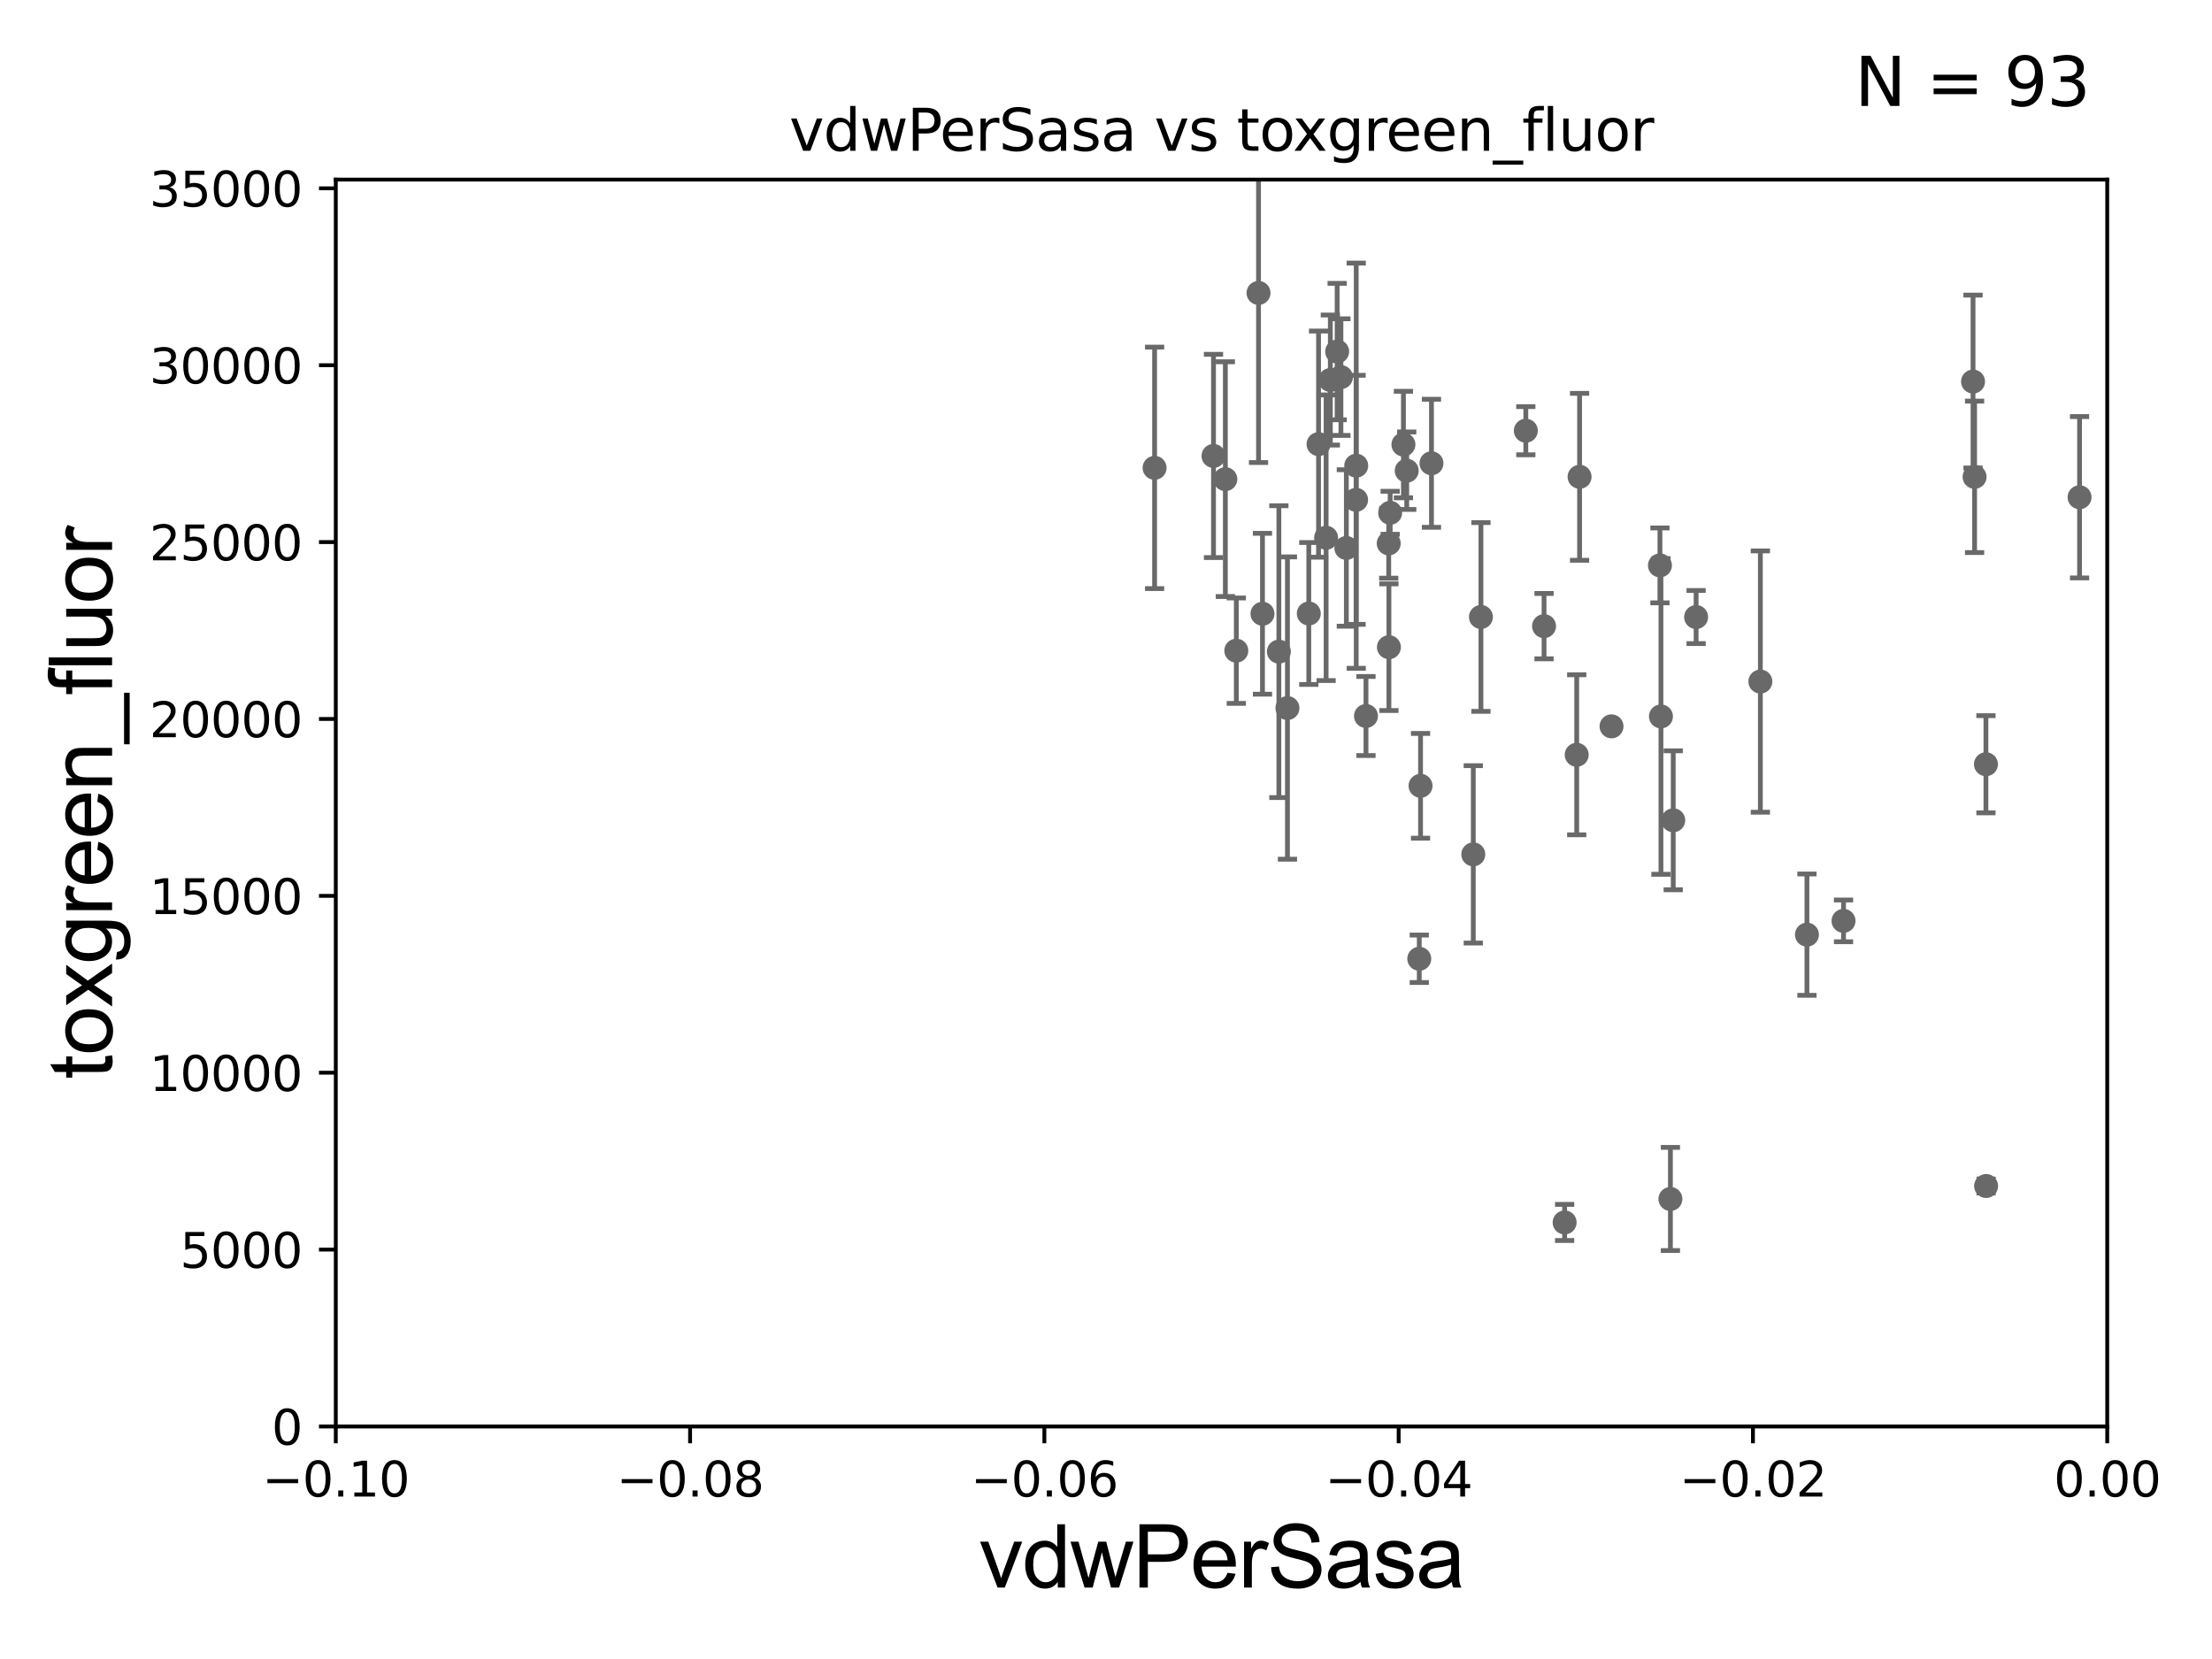 <?xml version="1.0" encoding="utf-8" standalone="no"?>
<!DOCTYPE svg PUBLIC "-//W3C//DTD SVG 1.1//EN"
  "http://www.w3.org/Graphics/SVG/1.1/DTD/svg11.dtd">
<svg xmlns:xlink="http://www.w3.org/1999/xlink" width="460.8pt" height="345.6pt" viewBox="0 0 460.8 345.6" xmlns="http://www.w3.org/2000/svg" version="1.1">
 <defs>
  <style type="text/css">*{stroke-linejoin: round; stroke-linecap: butt}</style>
 </defs>
 <g id="figure_1">
  <g id="patch_1">
   <path d="M 0 345.6 
L 460.8 345.6 
L 460.8 0 
L 0 0 
z
" style="fill: #ffffff"/>
  </g>
  <g id="axes_1">
   <g id="patch_2">
    <path d="M 69.95 297.16 
L 438.975 297.16 
L 438.975 37.411 
L 69.95 37.411 
z
" style="fill: #ffffff"/>
   </g>
   <g id="PathCollection_1">
    <defs>
     <path id="mb1b6e2cd07" d="M 0 1.118 
C 0.297 1.118 0.581 1 0.791 0.791 
C 1 0.581 1.118 0.297 1.118 0 
C 1.118 -0.297 1 -0.581 0.791 -0.791 
C 0.581 -1 0.297 -1.118 0 -1.118 
C -0.297 -1.118 -0.581 -1 -0.791 -0.791 
C -1 -0.581 -1.118 -0.297 -1.118 0 
C -1.118 0.297 -1 0.581 -0.791 0.791 
C -0.581 1 -0.297 1.118 0 1.118 
z
" style="stroke: #696969"/>
    </defs>
    <g clip-path="url(#pb49bd70fb2)">
     <use xlink:href="#mb1b6e2cd07" x="2151.322" y="113.199" style="fill: #696969; stroke: #696969"/>
     <use xlink:href="#mb1b6e2cd07" x="821.546" y="240.906" style="fill: #696969; stroke: #696969"/>
     <use xlink:href="#mb1b6e2cd07" x="413.707" y="159.204" style="fill: #696969; stroke: #696969"/>
     <use xlink:href="#mb1b6e2cd07" x="557.249" y="255.483" style="fill: #696969; stroke: #696969"/>
     <use xlink:href="#mb1b6e2cd07" x="348.566" y="170.881" style="fill: #696969; stroke: #696969"/>
     <use xlink:href="#mb1b6e2cd07" x="596.249" y="173.68" style="fill: #696969; stroke: #696969"/>
     <use xlink:href="#mb1b6e2cd07" x="293.046" y="98.055" style="fill: #696969; stroke: #696969"/>
     <use xlink:href="#mb1b6e2cd07" x="1645.977" y="257.057" style="fill: #696969; stroke: #696969"/>
     <use xlink:href="#mb1b6e2cd07" x="18572.104" y="161.305" style="fill: #696969; stroke: #696969"/>
     <use xlink:href="#mb1b6e2cd07" x="703.048" y="156.897" style="fill: #696969; stroke: #696969"/>
     <use xlink:href="#mb1b6e2cd07" x="308.506" y="128.528" style="fill: #696969; stroke: #696969"/>
     <use xlink:href="#mb1b6e2cd07" x="346.006" y="149.245" style="fill: #696969; stroke: #696969"/>
     <use xlink:href="#mb1b6e2cd07" x="2736.714" y="151.608" style="fill: #696969; stroke: #696969"/>
     <use xlink:href="#mb1b6e2cd07" x="2537.272" y="237.453" style="fill: #696969; stroke: #696969"/>
     <use xlink:href="#mb1b6e2cd07" x="9132.406" y="171.144" style="fill: #696969; stroke: #696969"/>
     <use xlink:href="#mb1b6e2cd07" x="268.198" y="147.5" style="fill: #696969; stroke: #696969"/>
     <use xlink:href="#mb1b6e2cd07" x="413.743" y="247.067" style="fill: #696969; stroke: #696969"/>
     <use xlink:href="#mb1b6e2cd07" x="306.913" y="177.98" style="fill: #696969; stroke: #696969"/>
     <use xlink:href="#mb1b6e2cd07" x="464.917" y="104.399" style="fill: #696969; stroke: #696969"/>
     <use xlink:href="#mb1b6e2cd07" x="282.527" y="97.008" style="fill: #696969; stroke: #696969"/>
     <use xlink:href="#mb1b6e2cd07" x="625.529" y="262.429" style="fill: #696969; stroke: #696969"/>
     <use xlink:href="#mb1b6e2cd07" x="6323.701" y="251.749" style="fill: #696969; stroke: #696969"/>
     <use xlink:href="#mb1b6e2cd07" x="2361.633" y="266.37" style="fill: #696969; stroke: #696969"/>
     <use xlink:href="#mb1b6e2cd07" x="5907.888" y="255.289" style="fill: #696969; stroke: #696969"/>
     <use xlink:href="#mb1b6e2cd07" x="1690.152" y="256.609" style="fill: #696969; stroke: #696969"/>
     <use xlink:href="#mb1b6e2cd07" x="33178.6" y="258.072" style="fill: #696969; stroke: #696969"/>
     <use xlink:href="#mb1b6e2cd07" x="33178.6" y="247.541" style="fill: #696969; stroke: #696969"/>
     <use xlink:href="#mb1b6e2cd07" x="981.123" y="240.043" style="fill: #696969; stroke: #696969"/>
     <use xlink:href="#mb1b6e2cd07" x="33178.6" y="240.043" style="fill: #696969; stroke: #696969"/>
     <use xlink:href="#mb1b6e2cd07" x="33178.6" y="232.809" style="fill: #696969; stroke: #696969"/>
     <use xlink:href="#mb1b6e2cd07" x="859.04" y="232.809" style="fill: #696969; stroke: #696969"/>
     <use xlink:href="#mb1b6e2cd07" x="1034.822" y="245.88" style="fill: #696969; stroke: #696969"/>
     <use xlink:href="#mb1b6e2cd07" x="292.359" y="92.606" style="fill: #696969; stroke: #696969"/>
     <use xlink:href="#mb1b6e2cd07" x="33178.6" y="94.092" style="fill: #696969; stroke: #696969"/>
     <use xlink:href="#mb1b6e2cd07" x="33178.6" y="254.628" style="fill: #696969; stroke: #696969"/>
     <use xlink:href="#mb1b6e2cd07" x="325.94" y="254.657" style="fill: #696969; stroke: #696969"/>
     <use xlink:href="#mb1b6e2cd07" x="347.979" y="249.767" style="fill: #696969; stroke: #696969"/>
     <use xlink:href="#mb1b6e2cd07" x="433.21" y="103.583" style="fill: #696969; stroke: #696969"/>
     <use xlink:href="#mb1b6e2cd07" x="546.024" y="140.78" style="fill: #696969; stroke: #696969"/>
     <use xlink:href="#mb1b6e2cd07" x="33178.6" y="143.265" style="fill: #696969; stroke: #696969"/>
     <use xlink:href="#mb1b6e2cd07" x="33178.6" y="193.283" style="fill: #696969; stroke: #696969"/>
     <use xlink:href="#mb1b6e2cd07" x="384.039" y="191.835" style="fill: #696969; stroke: #696969"/>
     <use xlink:href="#mb1b6e2cd07" x="8294.039" y="262.34" style="fill: #696969; stroke: #696969"/>
     <use xlink:href="#mb1b6e2cd07" x="641.427" y="269.485" style="fill: #696969; stroke: #696969"/>
     <use xlink:href="#mb1b6e2cd07" x="321.653" y="130.437" style="fill: #696969; stroke: #696969"/>
     <use xlink:href="#mb1b6e2cd07" x="970.703" y="271.623" style="fill: #696969; stroke: #696969"/>
     <use xlink:href="#mb1b6e2cd07" x="33178.6" y="271.568" style="fill: #696969; stroke: #696969"/>
     <use xlink:href="#mb1b6e2cd07" x="33178.6" y="136.236" style="fill: #696969; stroke: #696969"/>
     <use xlink:href="#mb1b6e2cd07" x="257.546" y="135.545" style="fill: #696969; stroke: #696969"/>
     <use xlink:href="#mb1b6e2cd07" x="289.338" y="134.821" style="fill: #696969; stroke: #696969"/>
     <use xlink:href="#mb1b6e2cd07" x="262.174" y="61.025" style="fill: #696969; stroke: #696969"/>
     <use xlink:href="#mb1b6e2cd07" x="491.979" y="123.829" style="fill: #696969; stroke: #696969"/>
     <use xlink:href="#mb1b6e2cd07" x="266.412" y="135.749" style="fill: #696969; stroke: #696969"/>
     <use xlink:href="#mb1b6e2cd07" x="276.253" y="112.022" style="fill: #696969; stroke: #696969"/>
     <use xlink:href="#mb1b6e2cd07" x="262.998" y="127.858" style="fill: #696969; stroke: #696969"/>
     <use xlink:href="#mb1b6e2cd07" x="282.497" y="104.123" style="fill: #696969; stroke: #696969"/>
     <use xlink:href="#mb1b6e2cd07" x="278.552" y="73.236" style="fill: #696969; stroke: #696969"/>
     <use xlink:href="#mb1b6e2cd07" x="411.343" y="99.335" style="fill: #696969; stroke: #696969"/>
     <use xlink:href="#mb1b6e2cd07" x="3276.368" y="134.52" style="fill: #696969; stroke: #696969"/>
     <use xlink:href="#mb1b6e2cd07" x="366.716" y="141.982" style="fill: #696969; stroke: #696969"/>
     <use xlink:href="#mb1b6e2cd07" x="411.02" y="79.485" style="fill: #696969; stroke: #696969"/>
     <use xlink:href="#mb1b6e2cd07" x="1484.632" y="115.767" style="fill: #696969; stroke: #696969"/>
     <use xlink:href="#mb1b6e2cd07" x="284.557" y="149.157" style="fill: #696969; stroke: #696969"/>
     <use xlink:href="#mb1b6e2cd07" x="329.055" y="99.328" style="fill: #696969; stroke: #696969"/>
     <use xlink:href="#mb1b6e2cd07" x="277.132" y="79.167" style="fill: #696969; stroke: #696969"/>
     <use xlink:href="#mb1b6e2cd07" x="289.295" y="113.2" style="fill: #696969; stroke: #696969"/>
     <use xlink:href="#mb1b6e2cd07" x="252.794" y="94.978" style="fill: #696969; stroke: #696969"/>
     <use xlink:href="#mb1b6e2cd07" x="255.264" y="99.816" style="fill: #696969; stroke: #696969"/>
     <use xlink:href="#mb1b6e2cd07" x="2429.301" y="136.951" style="fill: #696969; stroke: #696969"/>
     <use xlink:href="#mb1b6e2cd07" x="33178.6" y="136.97" style="fill: #696969; stroke: #696969"/>
     <use xlink:href="#mb1b6e2cd07" x="33178.6" y="149.269" style="fill: #696969; stroke: #696969"/>
     <use xlink:href="#mb1b6e2cd07" x="913.257" y="149.256" style="fill: #696969; stroke: #696969"/>
     <use xlink:href="#mb1b6e2cd07" x="376.419" y="194.704" style="fill: #696969; stroke: #696969"/>
     <use xlink:href="#mb1b6e2cd07" x="240.523" y="97.461" style="fill: #696969; stroke: #696969"/>
     <use xlink:href="#mb1b6e2cd07" x="353.332" y="128.542" style="fill: #696969; stroke: #696969"/>
     <use xlink:href="#mb1b6e2cd07" x="9446.473" y="143.749" style="fill: #696969; stroke: #696969"/>
     <use xlink:href="#mb1b6e2cd07" x="33178.6" y="143.494" style="fill: #696969; stroke: #696969"/>
     <use xlink:href="#mb1b6e2cd07" x="33178.6" y="102.822" style="fill: #696969; stroke: #696969"/>
     <use xlink:href="#mb1b6e2cd07" x="317.856" y="89.723" style="fill: #696969; stroke: #696969"/>
     <use xlink:href="#mb1b6e2cd07" x="280.47" y="114.153" style="fill: #696969; stroke: #696969"/>
     <use xlink:href="#mb1b6e2cd07" x="295.926" y="163.697" style="fill: #696969; stroke: #696969"/>
     <use xlink:href="#mb1b6e2cd07" x="335.709" y="151.31" style="fill: #696969; stroke: #696969"/>
     <use xlink:href="#mb1b6e2cd07" x="298.202" y="96.508" style="fill: #696969; stroke: #696969"/>
     <use xlink:href="#mb1b6e2cd07" x="1984.086" y="125.617" style="fill: #696969; stroke: #696969"/>
     <use xlink:href="#mb1b6e2cd07" x="1743.174" y="98.139" style="fill: #696969; stroke: #696969"/>
     <use xlink:href="#mb1b6e2cd07" x="3347.818" y="102.518" style="fill: #696969; stroke: #696969"/>
     <use xlink:href="#mb1b6e2cd07" x="33178.6" y="111.366" style="fill: #696969; stroke: #696969"/>
     <use xlink:href="#mb1b6e2cd07" x="33178.6" y="190.774" style="fill: #696969; stroke: #696969"/>
     <use xlink:href="#mb1b6e2cd07" x="295.659" y="199.731" style="fill: #696969; stroke: #696969"/>
     <use xlink:href="#mb1b6e2cd07" x="272.645" y="127.804" style="fill: #696969; stroke: #696969"/>
     <use xlink:href="#mb1b6e2cd07" x="12625.724" y="128.754" style="fill: #696969; stroke: #696969"/>
     <use xlink:href="#mb1b6e2cd07" x="21613.422" y="148.879" style="fill: #696969; stroke: #696969"/>
     <use xlink:href="#mb1b6e2cd07" x="279.34" y="78.559" style="fill: #696969; stroke: #696969"/>
     <use xlink:href="#mb1b6e2cd07" x="328.456" y="157.235" style="fill: #696969; stroke: #696969"/>
     <use xlink:href="#mb1b6e2cd07" x="289.594" y="106.821" style="fill: #696969; stroke: #696969"/>
     <use xlink:href="#mb1b6e2cd07" x="345.795" y="117.781" style="fill: #696969; stroke: #696969"/>
     <use xlink:href="#mb1b6e2cd07" x="274.678" y="92.52" style="fill: #696969; stroke: #696969"/>
     <use xlink:href="#mb1b6e2cd07" x="11639.289" y="242.756" style="fill: #696969; stroke: #696969"/>
    </g>
   </g>
   <g id="matplotlib.axis_1">
    <g id="xtick_1">
     <g id="line2d_1">
      <defs>
       <path id="m585a304e32" d="M 0 0 
L 0 3.5 
" style="stroke: #000000; stroke-width: 0.8"/>
      </defs>
      <g>
       <use xlink:href="#m585a304e32" x="69.95" y="297.16" style="stroke: #000000; stroke-width: 0.8"/>
      </g>
     </g>
     <g id="text_1">
      <!-- −0.10 -->
      <g transform="translate(54.627 311.758)scale(0.1 -0.1)">
       <defs>
        <path id="DejaVuSans-2212" d="M 678 2272 
L 4684 2272 
L 4684 1741 
L 678 1741 
L 678 2272 
z
" transform="scale(0.016)"/>
        <path id="DejaVuSans-30" d="M 2034 4250 
Q 1547 4250 1301 3770 
Q 1056 3291 1056 2328 
Q 1056 1369 1301 889 
Q 1547 409 2034 409 
Q 2525 409 2770 889 
Q 3016 1369 3016 2328 
Q 3016 3291 2770 3770 
Q 2525 4250 2034 4250 
z
M 2034 4750 
Q 2819 4750 3233 4129 
Q 3647 3509 3647 2328 
Q 3647 1150 3233 529 
Q 2819 -91 2034 -91 
Q 1250 -91 836 529 
Q 422 1150 422 2328 
Q 422 3509 836 4129 
Q 1250 4750 2034 4750 
z
" transform="scale(0.016)"/>
        <path id="DejaVuSans-2e" d="M 684 794 
L 1344 794 
L 1344 0 
L 684 0 
L 684 794 
z
" transform="scale(0.016)"/>
        <path id="DejaVuSans-31" d="M 794 531 
L 1825 531 
L 1825 4091 
L 703 3866 
L 703 4441 
L 1819 4666 
L 2450 4666 
L 2450 531 
L 3481 531 
L 3481 0 
L 794 0 
L 794 531 
z
" transform="scale(0.016)"/>
       </defs>
       <use xlink:href="#DejaVuSans-2212"/>
       <use xlink:href="#DejaVuSans-30" x="83.789"/>
       <use xlink:href="#DejaVuSans-2e" x="147.412"/>
       <use xlink:href="#DejaVuSans-31" x="179.199"/>
       <use xlink:href="#DejaVuSans-30" x="242.822"/>
      </g>
     </g>
    </g>
    <g id="xtick_2">
     <g id="line2d_2">
      <g>
       <use xlink:href="#m585a304e32" x="143.755" y="297.16" style="stroke: #000000; stroke-width: 0.8"/>
      </g>
     </g>
     <g id="text_2">
      <!-- −0.08 -->
      <g transform="translate(128.432 311.758)scale(0.1 -0.1)">
       <defs>
        <path id="DejaVuSans-38" d="M 2034 2216 
Q 1584 2216 1326 1975 
Q 1069 1734 1069 1313 
Q 1069 891 1326 650 
Q 1584 409 2034 409 
Q 2484 409 2743 651 
Q 3003 894 3003 1313 
Q 3003 1734 2745 1975 
Q 2488 2216 2034 2216 
z
M 1403 2484 
Q 997 2584 770 2862 
Q 544 3141 544 3541 
Q 544 4100 942 4425 
Q 1341 4750 2034 4750 
Q 2731 4750 3128 4425 
Q 3525 4100 3525 3541 
Q 3525 3141 3298 2862 
Q 3072 2584 2669 2484 
Q 3125 2378 3379 2068 
Q 3634 1759 3634 1313 
Q 3634 634 3220 271 
Q 2806 -91 2034 -91 
Q 1263 -91 848 271 
Q 434 634 434 1313 
Q 434 1759 690 2068 
Q 947 2378 1403 2484 
z
M 1172 3481 
Q 1172 3119 1398 2916 
Q 1625 2713 2034 2713 
Q 2441 2713 2670 2916 
Q 2900 3119 2900 3481 
Q 2900 3844 2670 4047 
Q 2441 4250 2034 4250 
Q 1625 4250 1398 4047 
Q 1172 3844 1172 3481 
z
" transform="scale(0.016)"/>
       </defs>
       <use xlink:href="#DejaVuSans-2212"/>
       <use xlink:href="#DejaVuSans-30" x="83.789"/>
       <use xlink:href="#DejaVuSans-2e" x="147.412"/>
       <use xlink:href="#DejaVuSans-30" x="179.199"/>
       <use xlink:href="#DejaVuSans-38" x="242.822"/>
      </g>
     </g>
    </g>
    <g id="xtick_3">
     <g id="line2d_3">
      <g>
       <use xlink:href="#m585a304e32" x="217.56" y="297.16" style="stroke: #000000; stroke-width: 0.8"/>
      </g>
     </g>
     <g id="text_3">
      <!-- −0.06 -->
      <g transform="translate(202.237 311.758)scale(0.1 -0.1)">
       <defs>
        <path id="DejaVuSans-36" d="M 2113 2584 
Q 1688 2584 1439 2293 
Q 1191 2003 1191 1497 
Q 1191 994 1439 701 
Q 1688 409 2113 409 
Q 2538 409 2786 701 
Q 3034 994 3034 1497 
Q 3034 2003 2786 2293 
Q 2538 2584 2113 2584 
z
M 3366 4563 
L 3366 3988 
Q 3128 4100 2886 4159 
Q 2644 4219 2406 4219 
Q 1781 4219 1451 3797 
Q 1122 3375 1075 2522 
Q 1259 2794 1537 2939 
Q 1816 3084 2150 3084 
Q 2853 3084 3261 2657 
Q 3669 2231 3669 1497 
Q 3669 778 3244 343 
Q 2819 -91 2113 -91 
Q 1303 -91 875 529 
Q 447 1150 447 2328 
Q 447 3434 972 4092 
Q 1497 4750 2381 4750 
Q 2619 4750 2861 4703 
Q 3103 4656 3366 4563 
z
" transform="scale(0.016)"/>
       </defs>
       <use xlink:href="#DejaVuSans-2212"/>
       <use xlink:href="#DejaVuSans-30" x="83.789"/>
       <use xlink:href="#DejaVuSans-2e" x="147.412"/>
       <use xlink:href="#DejaVuSans-30" x="179.199"/>
       <use xlink:href="#DejaVuSans-36" x="242.822"/>
      </g>
     </g>
    </g>
    <g id="xtick_4">
     <g id="line2d_4">
      <g>
       <use xlink:href="#m585a304e32" x="291.365" y="297.16" style="stroke: #000000; stroke-width: 0.8"/>
      </g>
     </g>
     <g id="text_4">
      <!-- −0.04 -->
      <g transform="translate(276.042 311.758)scale(0.1 -0.1)">
       <defs>
        <path id="DejaVuSans-34" d="M 2419 4116 
L 825 1625 
L 2419 1625 
L 2419 4116 
z
M 2253 4666 
L 3047 4666 
L 3047 1625 
L 3713 1625 
L 3713 1100 
L 3047 1100 
L 3047 0 
L 2419 0 
L 2419 1100 
L 313 1100 
L 313 1709 
L 2253 4666 
z
" transform="scale(0.016)"/>
       </defs>
       <use xlink:href="#DejaVuSans-2212"/>
       <use xlink:href="#DejaVuSans-30" x="83.789"/>
       <use xlink:href="#DejaVuSans-2e" x="147.412"/>
       <use xlink:href="#DejaVuSans-30" x="179.199"/>
       <use xlink:href="#DejaVuSans-34" x="242.822"/>
      </g>
     </g>
    </g>
    <g id="xtick_5">
     <g id="line2d_5">
      <g>
       <use xlink:href="#m585a304e32" x="365.17" y="297.16" style="stroke: #000000; stroke-width: 0.8"/>
      </g>
     </g>
     <g id="text_5">
      <!-- −0.02 -->
      <g transform="translate(349.847 311.758)scale(0.1 -0.1)">
       <defs>
        <path id="DejaVuSans-32" d="M 1228 531 
L 3431 531 
L 3431 0 
L 469 0 
L 469 531 
Q 828 903 1448 1529 
Q 2069 2156 2228 2338 
Q 2531 2678 2651 2914 
Q 2772 3150 2772 3378 
Q 2772 3750 2511 3984 
Q 2250 4219 1831 4219 
Q 1534 4219 1204 4116 
Q 875 4013 500 3803 
L 500 4441 
Q 881 4594 1212 4672 
Q 1544 4750 1819 4750 
Q 2544 4750 2975 4387 
Q 3406 4025 3406 3419 
Q 3406 3131 3298 2873 
Q 3191 2616 2906 2266 
Q 2828 2175 2409 1742 
Q 1991 1309 1228 531 
z
" transform="scale(0.016)"/>
       </defs>
       <use xlink:href="#DejaVuSans-2212"/>
       <use xlink:href="#DejaVuSans-30" x="83.789"/>
       <use xlink:href="#DejaVuSans-2e" x="147.412"/>
       <use xlink:href="#DejaVuSans-30" x="179.199"/>
       <use xlink:href="#DejaVuSans-32" x="242.822"/>
      </g>
     </g>
    </g>
    <g id="xtick_6">
     <g id="line2d_6">
      <g>
       <use xlink:href="#m585a304e32" x="438.975" y="297.16" style="stroke: #000000; stroke-width: 0.8"/>
      </g>
     </g>
     <g id="text_6">
      <!-- 0.00 -->
      <g transform="translate(427.842 311.758)scale(0.1 -0.1)">
       <use xlink:href="#DejaVuSans-30"/>
       <use xlink:href="#DejaVuSans-2e" x="63.623"/>
       <use xlink:href="#DejaVuSans-30" x="95.41"/>
       <use xlink:href="#DejaVuSans-30" x="159.033"/>
      </g>
     </g>
    </g>
    <g id="text_7">
     <!-- vdwPerSasa -->
     <g transform="translate(203.94 330.722)scale(0.18 -0.18)">
      <defs>
       <path id="ArialMT-76" d="M 1344 0 
L 81 3319 
L 675 3319 
L 1388 1331 
Q 1503 1009 1600 663 
Q 1675 925 1809 1294 
L 2547 3319 
L 3125 3319 
L 1869 0 
L 1344 0 
z
" transform="scale(0.016)"/>
       <path id="ArialMT-64" d="M 2575 0 
L 2575 419 
Q 2259 -75 1647 -75 
Q 1250 -75 917 144 
Q 584 363 401 755 
Q 219 1147 219 1656 
Q 219 2153 384 2558 
Q 550 2963 881 3178 
Q 1213 3394 1622 3394 
Q 1922 3394 2156 3267 
Q 2391 3141 2538 2938 
L 2538 4581 
L 3097 4581 
L 3097 0 
L 2575 0 
z
M 797 1656 
Q 797 1019 1065 703 
Q 1334 388 1700 388 
Q 2069 388 2326 689 
Q 2584 991 2584 1609 
Q 2584 2291 2321 2609 
Q 2059 2928 1675 2928 
Q 1300 2928 1048 2622 
Q 797 2316 797 1656 
z
" transform="scale(0.016)"/>
       <path id="ArialMT-77" d="M 1034 0 
L 19 3319 
L 600 3319 
L 1128 1403 
L 1325 691 
Q 1338 744 1497 1375 
L 2025 3319 
L 2603 3319 
L 3100 1394 
L 3266 759 
L 3456 1400 
L 4025 3319 
L 4572 3319 
L 3534 0 
L 2950 0 
L 2422 1988 
L 2294 2553 
L 1622 0 
L 1034 0 
z
" transform="scale(0.016)"/>
       <path id="ArialMT-50" d="M 494 0 
L 494 4581 
L 2222 4581 
Q 2678 4581 2919 4538 
Q 3256 4481 3484 4323 
Q 3713 4166 3852 3881 
Q 3991 3597 3991 3256 
Q 3991 2672 3619 2267 
Q 3247 1863 2275 1863 
L 1100 1863 
L 1100 0 
L 494 0 
z
M 1100 2403 
L 2284 2403 
Q 2872 2403 3119 2622 
Q 3366 2841 3366 3238 
Q 3366 3525 3220 3729 
Q 3075 3934 2838 4000 
Q 2684 4041 2272 4041 
L 1100 4041 
L 1100 2403 
z
" transform="scale(0.016)"/>
       <path id="ArialMT-65" d="M 2694 1069 
L 3275 997 
Q 3138 488 2766 206 
Q 2394 -75 1816 -75 
Q 1088 -75 661 373 
Q 234 822 234 1631 
Q 234 2469 665 2931 
Q 1097 3394 1784 3394 
Q 2450 3394 2872 2941 
Q 3294 2488 3294 1666 
Q 3294 1616 3291 1516 
L 816 1516 
Q 847 969 1125 678 
Q 1403 388 1819 388 
Q 2128 388 2347 550 
Q 2566 713 2694 1069 
z
M 847 1978 
L 2700 1978 
Q 2663 2397 2488 2606 
Q 2219 2931 1791 2931 
Q 1403 2931 1139 2672 
Q 875 2413 847 1978 
z
" transform="scale(0.016)"/>
       <path id="ArialMT-72" d="M 416 0 
L 416 3319 
L 922 3319 
L 922 2816 
Q 1116 3169 1280 3281 
Q 1444 3394 1641 3394 
Q 1925 3394 2219 3213 
L 2025 2691 
Q 1819 2813 1613 2813 
Q 1428 2813 1281 2702 
Q 1134 2591 1072 2394 
Q 978 2094 978 1738 
L 978 0 
L 416 0 
z
" transform="scale(0.016)"/>
       <path id="ArialMT-53" d="M 288 1472 
L 859 1522 
Q 900 1178 1048 958 
Q 1197 738 1509 602 
Q 1822 466 2213 466 
Q 2559 466 2825 569 
Q 3091 672 3220 851 
Q 3350 1031 3350 1244 
Q 3350 1459 3225 1620 
Q 3100 1781 2813 1891 
Q 2628 1963 1997 2114 
Q 1366 2266 1113 2400 
Q 784 2572 623 2826 
Q 463 3081 463 3397 
Q 463 3744 659 4045 
Q 856 4347 1234 4503 
Q 1613 4659 2075 4659 
Q 2584 4659 2973 4495 
Q 3363 4331 3572 4012 
Q 3781 3694 3797 3291 
L 3216 3247 
Q 3169 3681 2898 3903 
Q 2628 4125 2100 4125 
Q 1550 4125 1298 3923 
Q 1047 3722 1047 3438 
Q 1047 3191 1225 3031 
Q 1400 2872 2139 2705 
Q 2878 2538 3153 2413 
Q 3553 2228 3743 1945 
Q 3934 1663 3934 1294 
Q 3934 928 3725 604 
Q 3516 281 3123 101 
Q 2731 -78 2241 -78 
Q 1619 -78 1198 103 
Q 778 284 539 648 
Q 300 1013 288 1472 
z
" transform="scale(0.016)"/>
       <path id="ArialMT-61" d="M 2588 409 
Q 2275 144 1986 34 
Q 1697 -75 1366 -75 
Q 819 -75 525 192 
Q 231 459 231 875 
Q 231 1119 342 1320 
Q 453 1522 633 1644 
Q 813 1766 1038 1828 
Q 1203 1872 1538 1913 
Q 2219 1994 2541 2106 
Q 2544 2222 2544 2253 
Q 2544 2597 2384 2738 
Q 2169 2928 1744 2928 
Q 1347 2928 1158 2789 
Q 969 2650 878 2297 
L 328 2372 
Q 403 2725 575 2942 
Q 747 3159 1072 3276 
Q 1397 3394 1825 3394 
Q 2250 3394 2515 3294 
Q 2781 3194 2906 3042 
Q 3031 2891 3081 2659 
Q 3109 2516 3109 2141 
L 3109 1391 
Q 3109 606 3145 398 
Q 3181 191 3288 0 
L 2700 0 
Q 2613 175 2588 409 
z
M 2541 1666 
Q 2234 1541 1622 1453 
Q 1275 1403 1131 1340 
Q 988 1278 909 1158 
Q 831 1038 831 891 
Q 831 666 1001 516 
Q 1172 366 1500 366 
Q 1825 366 2078 508 
Q 2331 650 2450 897 
Q 2541 1088 2541 1459 
L 2541 1666 
z
" transform="scale(0.016)"/>
       <path id="ArialMT-73" d="M 197 991 
L 753 1078 
Q 800 744 1014 566 
Q 1228 388 1613 388 
Q 2000 388 2187 545 
Q 2375 703 2375 916 
Q 2375 1106 2209 1216 
Q 2094 1291 1634 1406 
Q 1016 1563 777 1677 
Q 538 1791 414 1992 
Q 291 2194 291 2438 
Q 291 2659 392 2848 
Q 494 3038 669 3163 
Q 800 3259 1026 3326 
Q 1253 3394 1513 3394 
Q 1903 3394 2198 3281 
Q 2494 3169 2634 2976 
Q 2775 2784 2828 2463 
L 2278 2388 
Q 2241 2644 2061 2787 
Q 1881 2931 1553 2931 
Q 1166 2931 1000 2803 
Q 834 2675 834 2503 
Q 834 2394 903 2306 
Q 972 2216 1119 2156 
Q 1203 2125 1616 2013 
Q 2213 1853 2448 1751 
Q 2684 1650 2818 1456 
Q 2953 1263 2953 975 
Q 2953 694 2789 445 
Q 2625 197 2315 61 
Q 2006 -75 1616 -75 
Q 969 -75 630 194 
Q 291 463 197 991 
z
" transform="scale(0.016)"/>
      </defs>
      <use xlink:href="#ArialMT-76"/>
      <use xlink:href="#ArialMT-64" x="50"/>
      <use xlink:href="#ArialMT-77" x="105.615"/>
      <use xlink:href="#ArialMT-50" x="177.832"/>
      <use xlink:href="#ArialMT-65" x="244.531"/>
      <use xlink:href="#ArialMT-72" x="300.146"/>
      <use xlink:href="#ArialMT-53" x="333.447"/>
      <use xlink:href="#ArialMT-61" x="400.146"/>
      <use xlink:href="#ArialMT-73" x="455.762"/>
      <use xlink:href="#ArialMT-61" x="505.762"/>
     </g>
    </g>
   </g>
   <g id="matplotlib.axis_2">
    <g id="ytick_1">
     <g id="line2d_7">
      <defs>
       <path id="m22fbe4963f" d="M 0 0 
L -3.5 0 
" style="stroke: #000000; stroke-width: 0.8"/>
      </defs>
      <g>
       <use xlink:href="#m22fbe4963f" x="69.95" y="297.16" style="stroke: #000000; stroke-width: 0.8"/>
      </g>
     </g>
     <g id="text_8">
      <!-- 0 -->
      <g transform="translate(56.587 300.959)scale(0.1 -0.1)">
       <use xlink:href="#DejaVuSans-30"/>
      </g>
     </g>
    </g>
    <g id="ytick_2">
     <g id="line2d_8">
      <g>
       <use xlink:href="#m22fbe4963f" x="69.95" y="260.313" style="stroke: #000000; stroke-width: 0.8"/>
      </g>
     </g>
     <g id="text_9">
      <!-- 5000 -->
      <g transform="translate(37.5 264.112)scale(0.1 -0.1)">
       <defs>
        <path id="DejaVuSans-35" d="M 691 4666 
L 3169 4666 
L 3169 4134 
L 1269 4134 
L 1269 2991 
Q 1406 3038 1543 3061 
Q 1681 3084 1819 3084 
Q 2600 3084 3056 2656 
Q 3513 2228 3513 1497 
Q 3513 744 3044 326 
Q 2575 -91 1722 -91 
Q 1428 -91 1123 -41 
Q 819 9 494 109 
L 494 744 
Q 775 591 1075 516 
Q 1375 441 1709 441 
Q 2250 441 2565 725 
Q 2881 1009 2881 1497 
Q 2881 1984 2565 2268 
Q 2250 2553 1709 2553 
Q 1456 2553 1204 2497 
Q 953 2441 691 2322 
L 691 4666 
z
" transform="scale(0.016)"/>
       </defs>
       <use xlink:href="#DejaVuSans-35"/>
       <use xlink:href="#DejaVuSans-30" x="63.623"/>
       <use xlink:href="#DejaVuSans-30" x="127.246"/>
       <use xlink:href="#DejaVuSans-30" x="190.869"/>
      </g>
     </g>
    </g>
    <g id="ytick_3">
     <g id="line2d_9">
      <g>
       <use xlink:href="#m22fbe4963f" x="69.95" y="223.467" style="stroke: #000000; stroke-width: 0.8"/>
      </g>
     </g>
     <g id="text_10">
      <!-- 10000 -->
      <g transform="translate(31.137 227.266)scale(0.1 -0.1)">
       <use xlink:href="#DejaVuSans-31"/>
       <use xlink:href="#DejaVuSans-30" x="63.623"/>
       <use xlink:href="#DejaVuSans-30" x="127.246"/>
       <use xlink:href="#DejaVuSans-30" x="190.869"/>
       <use xlink:href="#DejaVuSans-30" x="254.492"/>
      </g>
     </g>
    </g>
    <g id="ytick_4">
     <g id="line2d_10">
      <g>
       <use xlink:href="#m22fbe4963f" x="69.95" y="186.62" style="stroke: #000000; stroke-width: 0.8"/>
      </g>
     </g>
     <g id="text_11">
      <!-- 15000 -->
      <g transform="translate(31.137 190.419)scale(0.1 -0.1)">
       <use xlink:href="#DejaVuSans-31"/>
       <use xlink:href="#DejaVuSans-35" x="63.623"/>
       <use xlink:href="#DejaVuSans-30" x="127.246"/>
       <use xlink:href="#DejaVuSans-30" x="190.869"/>
       <use xlink:href="#DejaVuSans-30" x="254.492"/>
      </g>
     </g>
    </g>
    <g id="ytick_5">
     <g id="line2d_11">
      <g>
       <use xlink:href="#m22fbe4963f" x="69.95" y="149.773" style="stroke: #000000; stroke-width: 0.8"/>
      </g>
     </g>
     <g id="text_12">
      <!-- 20000 -->
      <g transform="translate(31.137 153.572)scale(0.1 -0.1)">
       <use xlink:href="#DejaVuSans-32"/>
       <use xlink:href="#DejaVuSans-30" x="63.623"/>
       <use xlink:href="#DejaVuSans-30" x="127.246"/>
       <use xlink:href="#DejaVuSans-30" x="190.869"/>
       <use xlink:href="#DejaVuSans-30" x="254.492"/>
      </g>
     </g>
    </g>
    <g id="ytick_6">
     <g id="line2d_12">
      <g>
       <use xlink:href="#m22fbe4963f" x="69.95" y="112.926" style="stroke: #000000; stroke-width: 0.8"/>
      </g>
     </g>
     <g id="text_13">
      <!-- 25000 -->
      <g transform="translate(31.137 116.726)scale(0.1 -0.1)">
       <use xlink:href="#DejaVuSans-32"/>
       <use xlink:href="#DejaVuSans-35" x="63.623"/>
       <use xlink:href="#DejaVuSans-30" x="127.246"/>
       <use xlink:href="#DejaVuSans-30" x="190.869"/>
       <use xlink:href="#DejaVuSans-30" x="254.492"/>
      </g>
     </g>
    </g>
    <g id="ytick_7">
     <g id="line2d_13">
      <g>
       <use xlink:href="#m22fbe4963f" x="69.95" y="76.08" style="stroke: #000000; stroke-width: 0.8"/>
      </g>
     </g>
     <g id="text_14">
      <!-- 30000 -->
      <g transform="translate(31.137 79.879)scale(0.1 -0.1)">
       <defs>
        <path id="DejaVuSans-33" d="M 2597 2516 
Q 3050 2419 3304 2112 
Q 3559 1806 3559 1356 
Q 3559 666 3084 287 
Q 2609 -91 1734 -91 
Q 1441 -91 1130 -33 
Q 819 25 488 141 
L 488 750 
Q 750 597 1062 519 
Q 1375 441 1716 441 
Q 2309 441 2620 675 
Q 2931 909 2931 1356 
Q 2931 1769 2642 2001 
Q 2353 2234 1838 2234 
L 1294 2234 
L 1294 2753 
L 1863 2753 
Q 2328 2753 2575 2939 
Q 2822 3125 2822 3475 
Q 2822 3834 2567 4026 
Q 2313 4219 1838 4219 
Q 1578 4219 1281 4162 
Q 984 4106 628 3988 
L 628 4550 
Q 988 4650 1302 4700 
Q 1616 4750 1894 4750 
Q 2613 4750 3031 4423 
Q 3450 4097 3450 3541 
Q 3450 3153 3228 2886 
Q 3006 2619 2597 2516 
z
" transform="scale(0.016)"/>
       </defs>
       <use xlink:href="#DejaVuSans-33"/>
       <use xlink:href="#DejaVuSans-30" x="63.623"/>
       <use xlink:href="#DejaVuSans-30" x="127.246"/>
       <use xlink:href="#DejaVuSans-30" x="190.869"/>
       <use xlink:href="#DejaVuSans-30" x="254.492"/>
      </g>
     </g>
    </g>
    <g id="ytick_8">
     <g id="line2d_14">
      <g>
       <use xlink:href="#m22fbe4963f" x="69.95" y="39.233" style="stroke: #000000; stroke-width: 0.8"/>
      </g>
     </g>
     <g id="text_15">
      <!-- 35000 -->
      <g transform="translate(31.137 43.032)scale(0.1 -0.1)">
       <use xlink:href="#DejaVuSans-33"/>
       <use xlink:href="#DejaVuSans-35" x="63.623"/>
       <use xlink:href="#DejaVuSans-30" x="127.246"/>
       <use xlink:href="#DejaVuSans-30" x="190.869"/>
       <use xlink:href="#DejaVuSans-30" x="254.492"/>
      </g>
     </g>
    </g>
    <g id="text_16">
     <!-- toxgreen_fluor -->
     <g transform="translate(23.349 224.818)rotate(-90)scale(0.18 -0.18)">
      <defs>
       <path id="ArialMT-74" d="M 1650 503 
L 1731 6 
Q 1494 -44 1306 -44 
Q 1000 -44 831 53 
Q 663 150 594 308 
Q 525 466 525 972 
L 525 2881 
L 113 2881 
L 113 3319 
L 525 3319 
L 525 4141 
L 1084 4478 
L 1084 3319 
L 1650 3319 
L 1650 2881 
L 1084 2881 
L 1084 941 
Q 1084 700 1114 631 
Q 1144 563 1211 522 
Q 1278 481 1403 481 
Q 1497 481 1650 503 
z
" transform="scale(0.016)"/>
       <path id="ArialMT-6f" d="M 213 1659 
Q 213 2581 725 3025 
Q 1153 3394 1769 3394 
Q 2453 3394 2887 2945 
Q 3322 2497 3322 1706 
Q 3322 1066 3130 698 
Q 2938 331 2570 128 
Q 2203 -75 1769 -75 
Q 1072 -75 642 372 
Q 213 819 213 1659 
z
M 791 1659 
Q 791 1022 1069 705 
Q 1347 388 1769 388 
Q 2188 388 2466 706 
Q 2744 1025 2744 1678 
Q 2744 2294 2464 2611 
Q 2184 2928 1769 2928 
Q 1347 2928 1069 2612 
Q 791 2297 791 1659 
z
" transform="scale(0.016)"/>
       <path id="ArialMT-78" d="M 47 0 
L 1259 1725 
L 138 3319 
L 841 3319 
L 1350 2541 
Q 1494 2319 1581 2169 
Q 1719 2375 1834 2534 
L 2394 3319 
L 3066 3319 
L 1919 1756 
L 3153 0 
L 2463 0 
L 1781 1031 
L 1600 1309 
L 728 0 
L 47 0 
z
" transform="scale(0.016)"/>
       <path id="ArialMT-67" d="M 319 -275 
L 866 -356 
Q 900 -609 1056 -725 
Q 1266 -881 1628 -881 
Q 2019 -881 2231 -725 
Q 2444 -569 2519 -288 
Q 2563 -116 2559 434 
Q 2191 0 1641 0 
Q 956 0 581 494 
Q 206 988 206 1678 
Q 206 2153 378 2554 
Q 550 2956 876 3175 
Q 1203 3394 1644 3394 
Q 2231 3394 2613 2919 
L 2613 3319 
L 3131 3319 
L 3131 450 
Q 3131 -325 2973 -648 
Q 2816 -972 2473 -1159 
Q 2131 -1347 1631 -1347 
Q 1038 -1347 672 -1080 
Q 306 -813 319 -275 
z
M 784 1719 
Q 784 1066 1043 766 
Q 1303 466 1694 466 
Q 2081 466 2343 764 
Q 2606 1063 2606 1700 
Q 2606 2309 2336 2618 
Q 2066 2928 1684 2928 
Q 1309 2928 1046 2623 
Q 784 2319 784 1719 
z
" transform="scale(0.016)"/>
       <path id="ArialMT-6e" d="M 422 0 
L 422 3319 
L 928 3319 
L 928 2847 
Q 1294 3394 1984 3394 
Q 2284 3394 2536 3286 
Q 2788 3178 2913 3003 
Q 3038 2828 3088 2588 
Q 3119 2431 3119 2041 
L 3119 0 
L 2556 0 
L 2556 2019 
Q 2556 2363 2490 2533 
Q 2425 2703 2258 2804 
Q 2091 2906 1866 2906 
Q 1506 2906 1245 2678 
Q 984 2450 984 1813 
L 984 0 
L 422 0 
z
" transform="scale(0.016)"/>
       <path id="ArialMT-5f" d="M -97 -1272 
L -97 -866 
L 3631 -866 
L 3631 -1272 
L -97 -1272 
z
" transform="scale(0.016)"/>
       <path id="ArialMT-66" d="M 556 0 
L 556 2881 
L 59 2881 
L 59 3319 
L 556 3319 
L 556 3672 
Q 556 4006 616 4169 
Q 697 4388 901 4523 
Q 1106 4659 1475 4659 
Q 1713 4659 2000 4603 
L 1916 4113 
Q 1741 4144 1584 4144 
Q 1328 4144 1222 4034 
Q 1116 3925 1116 3625 
L 1116 3319 
L 1763 3319 
L 1763 2881 
L 1116 2881 
L 1116 0 
L 556 0 
z
" transform="scale(0.016)"/>
       <path id="ArialMT-6c" d="M 409 0 
L 409 4581 
L 972 4581 
L 972 0 
L 409 0 
z
" transform="scale(0.016)"/>
       <path id="ArialMT-75" d="M 2597 0 
L 2597 488 
Q 2209 -75 1544 -75 
Q 1250 -75 995 37 
Q 741 150 617 320 
Q 494 491 444 738 
Q 409 903 409 1263 
L 409 3319 
L 972 3319 
L 972 1478 
Q 972 1038 1006 884 
Q 1059 663 1231 536 
Q 1403 409 1656 409 
Q 1909 409 2131 539 
Q 2353 669 2445 892 
Q 2538 1116 2538 1541 
L 2538 3319 
L 3100 3319 
L 3100 0 
L 2597 0 
z
" transform="scale(0.016)"/>
      </defs>
      <use xlink:href="#ArialMT-74"/>
      <use xlink:href="#ArialMT-6f" x="27.783"/>
      <use xlink:href="#ArialMT-78" x="83.398"/>
      <use xlink:href="#ArialMT-67" x="133.398"/>
      <use xlink:href="#ArialMT-72" x="189.014"/>
      <use xlink:href="#ArialMT-65" x="222.314"/>
      <use xlink:href="#ArialMT-65" x="277.93"/>
      <use xlink:href="#ArialMT-6e" x="333.545"/>
      <use xlink:href="#ArialMT-5f" x="389.16"/>
      <use xlink:href="#ArialMT-66" x="444.775"/>
      <use xlink:href="#ArialMT-6c" x="472.559"/>
      <use xlink:href="#ArialMT-75" x="494.775"/>
      <use xlink:href="#ArialMT-6f" x="550.391"/>
      <use xlink:href="#ArialMT-72" x="606.006"/>
     </g>
    </g>
   </g>
   <g id="LineCollection_1">
    <path clip-path="url(#pb49bd70fb2)" style="fill: none; stroke: #696969"/>
    <path clip-path="url(#pb49bd70fb2)" style="fill: none; stroke: #696969"/>
    <path d="M 413.707 169.327 
L 413.707 149.081 
" clip-path="url(#pb49bd70fb2)" style="fill: none; stroke: #696969"/>
    <path clip-path="url(#pb49bd70fb2)" style="fill: none; stroke: #696969"/>
    <path d="M 348.566 185.354 
L 348.566 156.408 
" clip-path="url(#pb49bd70fb2)" style="fill: none; stroke: #696969"/>
    <path clip-path="url(#pb49bd70fb2)" style="fill: none; stroke: #696969"/>
    <path d="M 293.046 106.125 
L 293.046 89.985 
" clip-path="url(#pb49bd70fb2)" style="fill: none; stroke: #696969"/>
    <path clip-path="url(#pb49bd70fb2)" style="fill: none; stroke: #696969"/>
    <path clip-path="url(#pb49bd70fb2)" style="fill: none; stroke: #696969"/>
    <path clip-path="url(#pb49bd70fb2)" style="fill: none; stroke: #696969"/>
    <path d="M 308.506 148.187 
L 308.506 108.869 
" clip-path="url(#pb49bd70fb2)" style="fill: none; stroke: #696969"/>
    <path d="M 346.006 182.133 
L 346.006 116.358 
" clip-path="url(#pb49bd70fb2)" style="fill: none; stroke: #696969"/>
    <path clip-path="url(#pb49bd70fb2)" style="fill: none; stroke: #696969"/>
    <path clip-path="url(#pb49bd70fb2)" style="fill: none; stroke: #696969"/>
    <path clip-path="url(#pb49bd70fb2)" style="fill: none; stroke: #696969"/>
    <path d="M 268.198 178.987 
L 268.198 116.012 
" clip-path="url(#pb49bd70fb2)" style="fill: none; stroke: #696969"/>
    <path d="M 413.743 248.52 
L 413.743 245.614 
" clip-path="url(#pb49bd70fb2)" style="fill: none; stroke: #696969"/>
    <path d="M 306.913 196.457 
L 306.913 159.503 
" clip-path="url(#pb49bd70fb2)" style="fill: none; stroke: #696969"/>
    <path clip-path="url(#pb49bd70fb2)" style="fill: none; stroke: #696969"/>
    <path d="M 282.527 139.214 
L 282.527 54.803 
" clip-path="url(#pb49bd70fb2)" style="fill: none; stroke: #696969"/>
    <path clip-path="url(#pb49bd70fb2)" style="fill: none; stroke: #696969"/>
    <path clip-path="url(#pb49bd70fb2)" style="fill: none; stroke: #696969"/>
    <path clip-path="url(#pb49bd70fb2)" style="fill: none; stroke: #696969"/>
    <path clip-path="url(#pb49bd70fb2)" style="fill: none; stroke: #696969"/>
    <path clip-path="url(#pb49bd70fb2)" style="fill: none; stroke: #696969"/>
    <path clip-path="url(#pb49bd70fb2)" style="fill: none; stroke: #696969"/>
    <path clip-path="url(#pb49bd70fb2)" style="fill: none; stroke: #696969"/>
    <path clip-path="url(#pb49bd70fb2)" style="fill: none; stroke: #696969"/>
    <path clip-path="url(#pb49bd70fb2)" style="fill: none; stroke: #696969"/>
    <path clip-path="url(#pb49bd70fb2)" style="fill: none; stroke: #696969"/>
    <path clip-path="url(#pb49bd70fb2)" style="fill: none; stroke: #696969"/>
    <path clip-path="url(#pb49bd70fb2)" style="fill: none; stroke: #696969"/>
    <path clip-path="url(#pb49bd70fb2)" style="fill: none; stroke: #696969"/>
    <path d="M 292.359 103.699 
L 292.359 81.513 
" clip-path="url(#pb49bd70fb2)" style="fill: none; stroke: #696969"/>
    <path clip-path="url(#pb49bd70fb2)" style="fill: none; stroke: #696969"/>
    <path d="M 325.94 258.418 
L 325.94 250.896 
" clip-path="url(#pb49bd70fb2)" style="fill: none; stroke: #696969"/>
    <path d="M 347.979 260.511 
L 347.979 239.022 
" clip-path="url(#pb49bd70fb2)" style="fill: none; stroke: #696969"/>
    <path d="M 433.21 120.391 
L 433.21 86.776 
" clip-path="url(#pb49bd70fb2)" style="fill: none; stroke: #696969"/>
    <path clip-path="url(#pb49bd70fb2)" style="fill: none; stroke: #696969"/>
    <path clip-path="url(#pb49bd70fb2)" style="fill: none; stroke: #696969"/>
    <path d="M 384.039 196.186 
L 384.039 187.485 
" clip-path="url(#pb49bd70fb2)" style="fill: none; stroke: #696969"/>
    <path clip-path="url(#pb49bd70fb2)" style="fill: none; stroke: #696969"/>
    <path clip-path="url(#pb49bd70fb2)" style="fill: none; stroke: #696969"/>
    <path d="M 321.653 137.243 
L 321.653 123.631 
" clip-path="url(#pb49bd70fb2)" style="fill: none; stroke: #696969"/>
    <path clip-path="url(#pb49bd70fb2)" style="fill: none; stroke: #696969"/>
    <path clip-path="url(#pb49bd70fb2)" style="fill: none; stroke: #696969"/>
    <path d="M 257.546 146.524 
L 257.546 124.566 
" clip-path="url(#pb49bd70fb2)" style="fill: none; stroke: #696969"/>
    <path d="M 289.338 148.013 
L 289.338 121.628 
" clip-path="url(#pb49bd70fb2)" style="fill: none; stroke: #696969"/>
    <path d="M 262.174 96.355 
L 262.174 25.695 
" clip-path="url(#pb49bd70fb2)" style="fill: none; stroke: #696969"/>
    <path clip-path="url(#pb49bd70fb2)" style="fill: none; stroke: #696969"/>
    <path d="M 266.412 166.151 
L 266.412 105.348 
" clip-path="url(#pb49bd70fb2)" style="fill: none; stroke: #696969"/>
    <path d="M 276.253 141.774 
L 276.253 82.269 
" clip-path="url(#pb49bd70fb2)" style="fill: none; stroke: #696969"/>
    <path d="M 262.998 144.611 
L 262.998 111.105 
" clip-path="url(#pb49bd70fb2)" style="fill: none; stroke: #696969"/>
    <path d="M 282.497 130.062 
L 282.497 78.185 
" clip-path="url(#pb49bd70fb2)" style="fill: none; stroke: #696969"/>
    <path d="M 278.552 87.444 
L 278.552 59.027 
" clip-path="url(#pb49bd70fb2)" style="fill: none; stroke: #696969"/>
    <path d="M 411.343 115.11 
L 411.343 83.56 
" clip-path="url(#pb49bd70fb2)" style="fill: none; stroke: #696969"/>
    <path clip-path="url(#pb49bd70fb2)" style="fill: none; stroke: #696969"/>
    <path d="M 366.716 169.197 
L 366.716 114.767 
" clip-path="url(#pb49bd70fb2)" style="fill: none; stroke: #696969"/>
    <path d="M 411.02 97.492 
L 411.02 61.477 
" clip-path="url(#pb49bd70fb2)" style="fill: none; stroke: #696969"/>
    <path clip-path="url(#pb49bd70fb2)" style="fill: none; stroke: #696969"/>
    <path d="M 284.557 157.392 
L 284.557 140.923 
" clip-path="url(#pb49bd70fb2)" style="fill: none; stroke: #696969"/>
    <path d="M 329.055 116.714 
L 329.055 81.941 
" clip-path="url(#pb49bd70fb2)" style="fill: none; stroke: #696969"/>
    <path d="M 277.132 92.714 
L 277.132 65.62 
" clip-path="url(#pb49bd70fb2)" style="fill: none; stroke: #696969"/>
    <path d="M 289.295 120.445 
L 289.295 105.956 
" clip-path="url(#pb49bd70fb2)" style="fill: none; stroke: #696969"/>
    <path d="M 252.794 116.151 
L 252.794 73.806 
" clip-path="url(#pb49bd70fb2)" style="fill: none; stroke: #696969"/>
    <path d="M 255.264 124.269 
L 255.264 75.362 
" clip-path="url(#pb49bd70fb2)" style="fill: none; stroke: #696969"/>
    <path clip-path="url(#pb49bd70fb2)" style="fill: none; stroke: #696969"/>
    <path clip-path="url(#pb49bd70fb2)" style="fill: none; stroke: #696969"/>
    <path clip-path="url(#pb49bd70fb2)" style="fill: none; stroke: #696969"/>
    <path d="M 376.419 207.343 
L 376.419 182.066 
" clip-path="url(#pb49bd70fb2)" style="fill: none; stroke: #696969"/>
    <path d="M 240.523 122.618 
L 240.523 72.305 
" clip-path="url(#pb49bd70fb2)" style="fill: none; stroke: #696969"/>
    <path d="M 353.332 134.072 
L 353.332 123.012 
" clip-path="url(#pb49bd70fb2)" style="fill: none; stroke: #696969"/>
    <path clip-path="url(#pb49bd70fb2)" style="fill: none; stroke: #696969"/>
    <path clip-path="url(#pb49bd70fb2)" style="fill: none; stroke: #696969"/>
    <path d="M 317.856 94.742 
L 317.856 84.705 
" clip-path="url(#pb49bd70fb2)" style="fill: none; stroke: #696969"/>
    <path d="M 280.47 130.45 
L 280.47 97.856 
" clip-path="url(#pb49bd70fb2)" style="fill: none; stroke: #696969"/>
    <path d="M 295.926 174.604 
L 295.926 152.79 
" clip-path="url(#pb49bd70fb2)" style="fill: none; stroke: #696969"/>
    <path d="M 335.709 151.813 
L 335.709 150.807 
" clip-path="url(#pb49bd70fb2)" style="fill: none; stroke: #696969"/>
    <path d="M 298.202 109.846 
L 298.202 83.17 
" clip-path="url(#pb49bd70fb2)" style="fill: none; stroke: #696969"/>
    <path clip-path="url(#pb49bd70fb2)" style="fill: none; stroke: #696969"/>
    <path clip-path="url(#pb49bd70fb2)" style="fill: none; stroke: #696969"/>
    <path clip-path="url(#pb49bd70fb2)" style="fill: none; stroke: #696969"/>
    <path clip-path="url(#pb49bd70fb2)" style="fill: none; stroke: #696969"/>
    <path d="M 295.659 204.674 
L 295.659 194.788 
" clip-path="url(#pb49bd70fb2)" style="fill: none; stroke: #696969"/>
    <path d="M 272.645 142.585 
L 272.645 113.023 
" clip-path="url(#pb49bd70fb2)" style="fill: none; stroke: #696969"/>
    <path clip-path="url(#pb49bd70fb2)" style="fill: none; stroke: #696969"/>
    <path clip-path="url(#pb49bd70fb2)" style="fill: none; stroke: #696969"/>
    <path d="M 279.34 90.71 
L 279.34 66.407 
" clip-path="url(#pb49bd70fb2)" style="fill: none; stroke: #696969"/>
    <path d="M 328.456 173.908 
L 328.456 140.562 
" clip-path="url(#pb49bd70fb2)" style="fill: none; stroke: #696969"/>
    <path d="M 289.594 111.305 
L 289.594 102.337 
" clip-path="url(#pb49bd70fb2)" style="fill: none; stroke: #696969"/>
    <path d="M 345.795 125.583 
L 345.795 109.98 
" clip-path="url(#pb49bd70fb2)" style="fill: none; stroke: #696969"/>
    <path d="M 274.678 116.081 
L 274.678 68.96 
" clip-path="url(#pb49bd70fb2)" style="fill: none; stroke: #696969"/>
    <path clip-path="url(#pb49bd70fb2)" style="fill: none; stroke: #696969"/>
   </g>
   <g id="line2d_15">
    <defs>
     <path id="m7c9438223d" d="M 2 0 
L -2 -0 
" style="stroke: #696969"/>
    </defs>
    <g clip-path="url(#pb49bd70fb2)">
     <use xlink:href="#m7c9438223d" x="2151.322" y="120.924" style="fill: #696969; stroke: #696969"/>
     <use xlink:href="#m7c9438223d" x="821.546" y="244.596" style="fill: #696969; stroke: #696969"/>
     <use xlink:href="#m7c9438223d" x="413.707" y="169.327" style="fill: #696969; stroke: #696969"/>
     <use xlink:href="#m7c9438223d" x="557.249" y="263.524" style="fill: #696969; stroke: #696969"/>
     <use xlink:href="#m7c9438223d" x="348.566" y="185.354" style="fill: #696969; stroke: #696969"/>
     <use xlink:href="#m7c9438223d" x="596.249" y="183.899" style="fill: #696969; stroke: #696969"/>
     <use xlink:href="#m7c9438223d" x="293.046" y="106.125" style="fill: #696969; stroke: #696969"/>
     <use xlink:href="#m7c9438223d" x="1645.977" y="270.652" style="fill: #696969; stroke: #696969"/>
     <use xlink:href="#m7c9438223d" x="18572.104" y="182.658" style="fill: #696969; stroke: #696969"/>
     <use xlink:href="#m7c9438223d" x="703.048" y="164.75" style="fill: #696969; stroke: #696969"/>
     <use xlink:href="#m7c9438223d" x="308.506" y="148.187" style="fill: #696969; stroke: #696969"/>
     <use xlink:href="#m7c9438223d" x="346.006" y="182.133" style="fill: #696969; stroke: #696969"/>
     <use xlink:href="#m7c9438223d" x="2736.714" y="167.218" style="fill: #696969; stroke: #696969"/>
     <use xlink:href="#m7c9438223d" x="2537.272" y="252.553" style="fill: #696969; stroke: #696969"/>
     <use xlink:href="#m7c9438223d" x="9132.406" y="176.306" style="fill: #696969; stroke: #696969"/>
     <use xlink:href="#m7c9438223d" x="268.198" y="178.987" style="fill: #696969; stroke: #696969"/>
     <use xlink:href="#m7c9438223d" x="413.743" y="248.52" style="fill: #696969; stroke: #696969"/>
     <use xlink:href="#m7c9438223d" x="306.913" y="196.457" style="fill: #696969; stroke: #696969"/>
     <use xlink:href="#m7c9438223d" x="464.917" y="107.993" style="fill: #696969; stroke: #696969"/>
     <use xlink:href="#m7c9438223d" x="282.527" y="139.214" style="fill: #696969; stroke: #696969"/>
     <use xlink:href="#m7c9438223d" x="625.529" y="270.011" style="fill: #696969; stroke: #696969"/>
     <use xlink:href="#m7c9438223d" x="6323.701" y="261.079" style="fill: #696969; stroke: #696969"/>
     <use xlink:href="#m7c9438223d" x="2361.633" y="278.332" style="fill: #696969; stroke: #696969"/>
     <use xlink:href="#m7c9438223d" x="5907.888" y="260.981" style="fill: #696969; stroke: #696969"/>
     <use xlink:href="#m7c9438223d" x="1690.152" y="270.739" style="fill: #696969; stroke: #696969"/>
     <use xlink:href="#m7c9438223d" x="33178.6" y="272.316" style="fill: #696969; stroke: #696969"/>
     <use xlink:href="#m7c9438223d" x="33178.6" y="252.38" style="fill: #696969; stroke: #696969"/>
     <use xlink:href="#m7c9438223d" x="981.123" y="248.146" style="fill: #696969; stroke: #696969"/>
     <use xlink:href="#m7c9438223d" x="33178.6" y="248.146" style="fill: #696969; stroke: #696969"/>
     <use xlink:href="#m7c9438223d" x="33178.6" y="235.79" style="fill: #696969; stroke: #696969"/>
     <use xlink:href="#m7c9438223d" x="859.04" y="235.79" style="fill: #696969; stroke: #696969"/>
     <use xlink:href="#m7c9438223d" x="1034.822" y="262.514" style="fill: #696969; stroke: #696969"/>
     <use xlink:href="#m7c9438223d" x="292.359" y="103.699" style="fill: #696969; stroke: #696969"/>
     <use xlink:href="#m7c9438223d" x="33178.6" y="105.226" style="fill: #696969; stroke: #696969"/>
     <use xlink:href="#m7c9438223d" x="33178.6" y="258.499" style="fill: #696969; stroke: #696969"/>
     <use xlink:href="#m7c9438223d" x="325.94" y="258.418" style="fill: #696969; stroke: #696969"/>
     <use xlink:href="#m7c9438223d" x="347.979" y="260.511" style="fill: #696969; stroke: #696969"/>
     <use xlink:href="#m7c9438223d" x="433.21" y="120.391" style="fill: #696969; stroke: #696969"/>
     <use xlink:href="#m7c9438223d" x="546.024" y="150.586" style="fill: #696969; stroke: #696969"/>
     <use xlink:href="#m7c9438223d" x="33178.6" y="152.982" style="fill: #696969; stroke: #696969"/>
     <use xlink:href="#m7c9438223d" x="33178.6" y="197.656" style="fill: #696969; stroke: #696969"/>
     <use xlink:href="#m7c9438223d" x="384.039" y="196.186" style="fill: #696969; stroke: #696969"/>
     <use xlink:href="#m7c9438223d" x="8294.039" y="266.944" style="fill: #696969; stroke: #696969"/>
     <use xlink:href="#m7c9438223d" x="641.427" y="282.011" style="fill: #696969; stroke: #696969"/>
     <use xlink:href="#m7c9438223d" x="321.653" y="137.243" style="fill: #696969; stroke: #696969"/>
     <use xlink:href="#m7c9438223d" x="970.703" y="277.811" style="fill: #696969; stroke: #696969"/>
     <use xlink:href="#m7c9438223d" x="33178.6" y="277.794" style="fill: #696969; stroke: #696969"/>
     <use xlink:href="#m7c9438223d" x="33178.6" y="147.226" style="fill: #696969; stroke: #696969"/>
     <use xlink:href="#m7c9438223d" x="257.546" y="146.524" style="fill: #696969; stroke: #696969"/>
     <use xlink:href="#m7c9438223d" x="289.338" y="148.013" style="fill: #696969; stroke: #696969"/>
     <use xlink:href="#m7c9438223d" x="262.174" y="96.355" style="fill: #696969; stroke: #696969"/>
     <use xlink:href="#m7c9438223d" x="491.979" y="133.875" style="fill: #696969; stroke: #696969"/>
     <use xlink:href="#m7c9438223d" x="266.412" y="166.151" style="fill: #696969; stroke: #696969"/>
     <use xlink:href="#m7c9438223d" x="276.253" y="141.774" style="fill: #696969; stroke: #696969"/>
     <use xlink:href="#m7c9438223d" x="262.998" y="144.611" style="fill: #696969; stroke: #696969"/>
     <use xlink:href="#m7c9438223d" x="282.497" y="130.062" style="fill: #696969; stroke: #696969"/>
     <use xlink:href="#m7c9438223d" x="278.552" y="87.444" style="fill: #696969; stroke: #696969"/>
     <use xlink:href="#m7c9438223d" x="411.343" y="115.11" style="fill: #696969; stroke: #696969"/>
     <use xlink:href="#m7c9438223d" x="3276.368" y="148.791" style="fill: #696969; stroke: #696969"/>
     <use xlink:href="#m7c9438223d" x="366.716" y="169.197" style="fill: #696969; stroke: #696969"/>
     <use xlink:href="#m7c9438223d" x="411.02" y="97.492" style="fill: #696969; stroke: #696969"/>
     <use xlink:href="#m7c9438223d" x="1484.632" y="132.652" style="fill: #696969; stroke: #696969"/>
     <use xlink:href="#m7c9438223d" x="284.557" y="157.392" style="fill: #696969; stroke: #696969"/>
     <use xlink:href="#m7c9438223d" x="329.055" y="116.714" style="fill: #696969; stroke: #696969"/>
     <use xlink:href="#m7c9438223d" x="277.132" y="92.714" style="fill: #696969; stroke: #696969"/>
     <use xlink:href="#m7c9438223d" x="289.295" y="120.445" style="fill: #696969; stroke: #696969"/>
     <use xlink:href="#m7c9438223d" x="252.794" y="116.151" style="fill: #696969; stroke: #696969"/>
     <use xlink:href="#m7c9438223d" x="255.264" y="124.269" style="fill: #696969; stroke: #696969"/>
     <use xlink:href="#m7c9438223d" x="2429.301" y="170" style="fill: #696969; stroke: #696969"/>
     <use xlink:href="#m7c9438223d" x="33178.6" y="170.006" style="fill: #696969; stroke: #696969"/>
     <use xlink:href="#m7c9438223d" x="33178.6" y="155.354" style="fill: #696969; stroke: #696969"/>
     <use xlink:href="#m7c9438223d" x="913.257" y="155.339" style="fill: #696969; stroke: #696969"/>
     <use xlink:href="#m7c9438223d" x="376.419" y="207.343" style="fill: #696969; stroke: #696969"/>
     <use xlink:href="#m7c9438223d" x="240.523" y="122.618" style="fill: #696969; stroke: #696969"/>
     <use xlink:href="#m7c9438223d" x="353.332" y="134.072" style="fill: #696969; stroke: #696969"/>
     <use xlink:href="#m7c9438223d" x="9446.473" y="154.131" style="fill: #696969; stroke: #696969"/>
     <use xlink:href="#m7c9438223d" x="33178.6" y="153.425" style="fill: #696969; stroke: #696969"/>
     <use xlink:href="#m7c9438223d" x="33178.6" y="108.592" style="fill: #696969; stroke: #696969"/>
     <use xlink:href="#m7c9438223d" x="317.856" y="94.742" style="fill: #696969; stroke: #696969"/>
     <use xlink:href="#m7c9438223d" x="280.47" y="130.45" style="fill: #696969; stroke: #696969"/>
     <use xlink:href="#m7c9438223d" x="295.926" y="174.604" style="fill: #696969; stroke: #696969"/>
     <use xlink:href="#m7c9438223d" x="335.709" y="151.813" style="fill: #696969; stroke: #696969"/>
     <use xlink:href="#m7c9438223d" x="298.202" y="109.846" style="fill: #696969; stroke: #696969"/>
     <use xlink:href="#m7c9438223d" x="1984.086" y="136.683" style="fill: #696969; stroke: #696969"/>
     <use xlink:href="#m7c9438223d" x="1743.174" y="111.411" style="fill: #696969; stroke: #696969"/>
     <use xlink:href="#m7c9438223d" x="3347.818" y="124.654" style="fill: #696969; stroke: #696969"/>
     <use xlink:href="#m7c9438223d" x="33178.6" y="131.43" style="fill: #696969; stroke: #696969"/>
     <use xlink:href="#m7c9438223d" x="33178.6" y="196.753" style="fill: #696969; stroke: #696969"/>
     <use xlink:href="#m7c9438223d" x="295.659" y="204.674" style="fill: #696969; stroke: #696969"/>
     <use xlink:href="#m7c9438223d" x="272.645" y="142.585" style="fill: #696969; stroke: #696969"/>
     <use xlink:href="#m7c9438223d" x="12625.724" y="140.897" style="fill: #696969; stroke: #696969"/>
     <use xlink:href="#m7c9438223d" x="21613.422" y="176.148" style="fill: #696969; stroke: #696969"/>
     <use xlink:href="#m7c9438223d" x="279.34" y="90.71" style="fill: #696969; stroke: #696969"/>
     <use xlink:href="#m7c9438223d" x="328.456" y="173.908" style="fill: #696969; stroke: #696969"/>
     <use xlink:href="#m7c9438223d" x="289.594" y="111.305" style="fill: #696969; stroke: #696969"/>
     <use xlink:href="#m7c9438223d" x="345.795" y="125.583" style="fill: #696969; stroke: #696969"/>
     <use xlink:href="#m7c9438223d" x="274.678" y="116.081" style="fill: #696969; stroke: #696969"/>
     <use xlink:href="#m7c9438223d" x="11639.289" y="252.563" style="fill: #696969; stroke: #696969"/>
    </g>
   </g>
   <g id="line2d_16">
    <g clip-path="url(#pb49bd70fb2)">
     <use xlink:href="#m7c9438223d" x="2151.322" y="105.473" style="fill: #696969; stroke: #696969"/>
     <use xlink:href="#m7c9438223d" x="821.546" y="237.215" style="fill: #696969; stroke: #696969"/>
     <use xlink:href="#m7c9438223d" x="413.707" y="149.081" style="fill: #696969; stroke: #696969"/>
     <use xlink:href="#m7c9438223d" x="557.249" y="247.443" style="fill: #696969; stroke: #696969"/>
     <use xlink:href="#m7c9438223d" x="348.566" y="156.408" style="fill: #696969; stroke: #696969"/>
     <use xlink:href="#m7c9438223d" x="596.249" y="163.462" style="fill: #696969; stroke: #696969"/>
     <use xlink:href="#m7c9438223d" x="293.046" y="89.985" style="fill: #696969; stroke: #696969"/>
     <use xlink:href="#m7c9438223d" x="1645.977" y="243.461" style="fill: #696969; stroke: #696969"/>
     <use xlink:href="#m7c9438223d" x="18572.104" y="139.952" style="fill: #696969; stroke: #696969"/>
     <use xlink:href="#m7c9438223d" x="703.048" y="149.044" style="fill: #696969; stroke: #696969"/>
     <use xlink:href="#m7c9438223d" x="308.506" y="108.869" style="fill: #696969; stroke: #696969"/>
     <use xlink:href="#m7c9438223d" x="346.006" y="116.358" style="fill: #696969; stroke: #696969"/>
     <use xlink:href="#m7c9438223d" x="2736.714" y="135.999" style="fill: #696969; stroke: #696969"/>
     <use xlink:href="#m7c9438223d" x="2537.272" y="222.354" style="fill: #696969; stroke: #696969"/>
     <use xlink:href="#m7c9438223d" x="9132.406" y="165.982" style="fill: #696969; stroke: #696969"/>
     <use xlink:href="#m7c9438223d" x="268.198" y="116.012" style="fill: #696969; stroke: #696969"/>
     <use xlink:href="#m7c9438223d" x="413.743" y="245.614" style="fill: #696969; stroke: #696969"/>
     <use xlink:href="#m7c9438223d" x="306.913" y="159.503" style="fill: #696969; stroke: #696969"/>
     <use xlink:href="#m7c9438223d" x="464.917" y="100.805" style="fill: #696969; stroke: #696969"/>
     <use xlink:href="#m7c9438223d" x="282.527" y="54.803" style="fill: #696969; stroke: #696969"/>
     <use xlink:href="#m7c9438223d" x="625.529" y="254.847" style="fill: #696969; stroke: #696969"/>
     <use xlink:href="#m7c9438223d" x="6323.701" y="242.419" style="fill: #696969; stroke: #696969"/>
     <use xlink:href="#m7c9438223d" x="2361.633" y="254.408" style="fill: #696969; stroke: #696969"/>
     <use xlink:href="#m7c9438223d" x="5907.888" y="249.597" style="fill: #696969; stroke: #696969"/>
     <use xlink:href="#m7c9438223d" x="1690.152" y="242.478" style="fill: #696969; stroke: #696969"/>
     <use xlink:href="#m7c9438223d" x="33178.6" y="243.829" style="fill: #696969; stroke: #696969"/>
     <use xlink:href="#m7c9438223d" x="33178.6" y="242.702" style="fill: #696969; stroke: #696969"/>
     <use xlink:href="#m7c9438223d" x="981.123" y="231.94" style="fill: #696969; stroke: #696969"/>
     <use xlink:href="#m7c9438223d" x="33178.6" y="231.94" style="fill: #696969; stroke: #696969"/>
     <use xlink:href="#m7c9438223d" x="33178.6" y="229.828" style="fill: #696969; stroke: #696969"/>
     <use xlink:href="#m7c9438223d" x="859.04" y="229.828" style="fill: #696969; stroke: #696969"/>
     <use xlink:href="#m7c9438223d" x="1034.822" y="229.247" style="fill: #696969; stroke: #696969"/>
     <use xlink:href="#m7c9438223d" x="292.359" y="81.513" style="fill: #696969; stroke: #696969"/>
     <use xlink:href="#m7c9438223d" x="33178.6" y="82.957" style="fill: #696969; stroke: #696969"/>
     <use xlink:href="#m7c9438223d" x="33178.6" y="250.757" style="fill: #696969; stroke: #696969"/>
     <use xlink:href="#m7c9438223d" x="325.94" y="250.896" style="fill: #696969; stroke: #696969"/>
     <use xlink:href="#m7c9438223d" x="347.979" y="239.022" style="fill: #696969; stroke: #696969"/>
     <use xlink:href="#m7c9438223d" x="433.21" y="86.776" style="fill: #696969; stroke: #696969"/>
     <use xlink:href="#m7c9438223d" x="546.024" y="130.974" style="fill: #696969; stroke: #696969"/>
     <use xlink:href="#m7c9438223d" x="33178.6" y="133.549" style="fill: #696969; stroke: #696969"/>
     <use xlink:href="#m7c9438223d" x="33178.6" y="188.91" style="fill: #696969; stroke: #696969"/>
     <use xlink:href="#m7c9438223d" x="384.039" y="187.485" style="fill: #696969; stroke: #696969"/>
     <use xlink:href="#m7c9438223d" x="8294.039" y="257.736" style="fill: #696969; stroke: #696969"/>
     <use xlink:href="#m7c9438223d" x="641.427" y="256.959" style="fill: #696969; stroke: #696969"/>
     <use xlink:href="#m7c9438223d" x="321.653" y="123.631" style="fill: #696969; stroke: #696969"/>
     <use xlink:href="#m7c9438223d" x="970.703" y="265.434" style="fill: #696969; stroke: #696969"/>
     <use xlink:href="#m7c9438223d" x="33178.6" y="265.342" style="fill: #696969; stroke: #696969"/>
     <use xlink:href="#m7c9438223d" x="33178.6" y="125.246" style="fill: #696969; stroke: #696969"/>
     <use xlink:href="#m7c9438223d" x="257.546" y="124.566" style="fill: #696969; stroke: #696969"/>
     <use xlink:href="#m7c9438223d" x="289.338" y="121.628" style="fill: #696969; stroke: #696969"/>
     <use xlink:href="#m7c9438223d" x="262.174" y="25.695" style="fill: #696969; stroke: #696969"/>
     <use xlink:href="#m7c9438223d" x="491.979" y="113.784" style="fill: #696969; stroke: #696969"/>
     <use xlink:href="#m7c9438223d" x="266.412" y="105.348" style="fill: #696969; stroke: #696969"/>
     <use xlink:href="#m7c9438223d" x="276.253" y="82.269" style="fill: #696969; stroke: #696969"/>
     <use xlink:href="#m7c9438223d" x="262.998" y="111.105" style="fill: #696969; stroke: #696969"/>
     <use xlink:href="#m7c9438223d" x="282.497" y="78.185" style="fill: #696969; stroke: #696969"/>
     <use xlink:href="#m7c9438223d" x="278.552" y="59.027" style="fill: #696969; stroke: #696969"/>
     <use xlink:href="#m7c9438223d" x="411.343" y="83.56" style="fill: #696969; stroke: #696969"/>
     <use xlink:href="#m7c9438223d" x="3276.368" y="120.248" style="fill: #696969; stroke: #696969"/>
     <use xlink:href="#m7c9438223d" x="366.716" y="114.767" style="fill: #696969; stroke: #696969"/>
     <use xlink:href="#m7c9438223d" x="411.02" y="61.477" style="fill: #696969; stroke: #696969"/>
     <use xlink:href="#m7c9438223d" x="1484.632" y="98.881" style="fill: #696969; stroke: #696969"/>
     <use xlink:href="#m7c9438223d" x="284.557" y="140.923" style="fill: #696969; stroke: #696969"/>
     <use xlink:href="#m7c9438223d" x="329.055" y="81.941" style="fill: #696969; stroke: #696969"/>
     <use xlink:href="#m7c9438223d" x="277.132" y="65.62" style="fill: #696969; stroke: #696969"/>
     <use xlink:href="#m7c9438223d" x="289.295" y="105.956" style="fill: #696969; stroke: #696969"/>
     <use xlink:href="#m7c9438223d" x="252.794" y="73.806" style="fill: #696969; stroke: #696969"/>
     <use xlink:href="#m7c9438223d" x="255.264" y="75.362" style="fill: #696969; stroke: #696969"/>
     <use xlink:href="#m7c9438223d" x="2429.301" y="103.901" style="fill: #696969; stroke: #696969"/>
     <use xlink:href="#m7c9438223d" x="33178.6" y="103.935" style="fill: #696969; stroke: #696969"/>
     <use xlink:href="#m7c9438223d" x="33178.6" y="143.183" style="fill: #696969; stroke: #696969"/>
     <use xlink:href="#m7c9438223d" x="913.257" y="143.173" style="fill: #696969; stroke: #696969"/>
     <use xlink:href="#m7c9438223d" x="376.419" y="182.066" style="fill: #696969; stroke: #696969"/>
     <use xlink:href="#m7c9438223d" x="240.523" y="72.305" style="fill: #696969; stroke: #696969"/>
     <use xlink:href="#m7c9438223d" x="353.332" y="123.012" style="fill: #696969; stroke: #696969"/>
     <use xlink:href="#m7c9438223d" x="9446.473" y="133.367" style="fill: #696969; stroke: #696969"/>
     <use xlink:href="#m7c9438223d" x="33178.6" y="133.564" style="fill: #696969; stroke: #696969"/>
     <use xlink:href="#m7c9438223d" x="33178.6" y="97.053" style="fill: #696969; stroke: #696969"/>
     <use xlink:href="#m7c9438223d" x="317.856" y="84.705" style="fill: #696969; stroke: #696969"/>
     <use xlink:href="#m7c9438223d" x="280.47" y="97.856" style="fill: #696969; stroke: #696969"/>
     <use xlink:href="#m7c9438223d" x="295.926" y="152.79" style="fill: #696969; stroke: #696969"/>
     <use xlink:href="#m7c9438223d" x="335.709" y="150.807" style="fill: #696969; stroke: #696969"/>
     <use xlink:href="#m7c9438223d" x="298.202" y="83.17" style="fill: #696969; stroke: #696969"/>
     <use xlink:href="#m7c9438223d" x="1984.086" y="114.551" style="fill: #696969; stroke: #696969"/>
     <use xlink:href="#m7c9438223d" x="1743.174" y="84.868" style="fill: #696969; stroke: #696969"/>
     <use xlink:href="#m7c9438223d" x="3347.818" y="80.383" style="fill: #696969; stroke: #696969"/>
     <use xlink:href="#m7c9438223d" x="33178.6" y="91.302" style="fill: #696969; stroke: #696969"/>
     <use xlink:href="#m7c9438223d" x="33178.6" y="184.795" style="fill: #696969; stroke: #696969"/>
     <use xlink:href="#m7c9438223d" x="295.659" y="194.788" style="fill: #696969; stroke: #696969"/>
     <use xlink:href="#m7c9438223d" x="272.645" y="113.023" style="fill: #696969; stroke: #696969"/>
     <use xlink:href="#m7c9438223d" x="12625.724" y="116.611" style="fill: #696969; stroke: #696969"/>
     <use xlink:href="#m7c9438223d" x="21613.422" y="121.61" style="fill: #696969; stroke: #696969"/>
     <use xlink:href="#m7c9438223d" x="279.34" y="66.407" style="fill: #696969; stroke: #696969"/>
     <use xlink:href="#m7c9438223d" x="328.456" y="140.562" style="fill: #696969; stroke: #696969"/>
     <use xlink:href="#m7c9438223d" x="289.594" y="102.337" style="fill: #696969; stroke: #696969"/>
     <use xlink:href="#m7c9438223d" x="345.795" y="109.98" style="fill: #696969; stroke: #696969"/>
     <use xlink:href="#m7c9438223d" x="274.678" y="68.96" style="fill: #696969; stroke: #696969"/>
     <use xlink:href="#m7c9438223d" x="11639.289" y="232.948" style="fill: #696969; stroke: #696969"/>
    </g>
   </g>
   <g id="line2d_17">
    <defs>
     <path id="m9027178e1f" d="M 0 2 
C 0.53 2 1.039 1.789 1.414 1.414 
C 1.789 1.039 2 0.53 2 0 
C 2 -0.53 1.789 -1.039 1.414 -1.414 
C 1.039 -1.789 0.53 -2 0 -2 
C -0.53 -2 -1.039 -1.789 -1.414 -1.414 
C -1.789 -1.039 -2 -0.53 -2 0 
C -2 0.53 -1.789 1.039 -1.414 1.414 
C -1.039 1.789 -0.53 2 0 2 
z
" style="stroke: #696969"/>
    </defs>
    <g clip-path="url(#pb49bd70fb2)">
     <use xlink:href="#m9027178e1f" x="2151.322" y="113.199" style="fill: #696969; stroke: #696969"/>
     <use xlink:href="#m9027178e1f" x="821.546" y="240.906" style="fill: #696969; stroke: #696969"/>
     <use xlink:href="#m9027178e1f" x="413.707" y="159.204" style="fill: #696969; stroke: #696969"/>
     <use xlink:href="#m9027178e1f" x="557.249" y="255.483" style="fill: #696969; stroke: #696969"/>
     <use xlink:href="#m9027178e1f" x="348.566" y="170.881" style="fill: #696969; stroke: #696969"/>
     <use xlink:href="#m9027178e1f" x="596.249" y="173.68" style="fill: #696969; stroke: #696969"/>
     <use xlink:href="#m9027178e1f" x="293.046" y="98.055" style="fill: #696969; stroke: #696969"/>
     <use xlink:href="#m9027178e1f" x="1645.977" y="257.057" style="fill: #696969; stroke: #696969"/>
     <use xlink:href="#m9027178e1f" x="18572.104" y="161.305" style="fill: #696969; stroke: #696969"/>
     <use xlink:href="#m9027178e1f" x="703.048" y="156.897" style="fill: #696969; stroke: #696969"/>
     <use xlink:href="#m9027178e1f" x="308.506" y="128.528" style="fill: #696969; stroke: #696969"/>
     <use xlink:href="#m9027178e1f" x="346.006" y="149.245" style="fill: #696969; stroke: #696969"/>
     <use xlink:href="#m9027178e1f" x="2736.714" y="151.608" style="fill: #696969; stroke: #696969"/>
     <use xlink:href="#m9027178e1f" x="2537.272" y="237.453" style="fill: #696969; stroke: #696969"/>
     <use xlink:href="#m9027178e1f" x="9132.406" y="171.144" style="fill: #696969; stroke: #696969"/>
     <use xlink:href="#m9027178e1f" x="268.198" y="147.5" style="fill: #696969; stroke: #696969"/>
     <use xlink:href="#m9027178e1f" x="413.743" y="247.067" style="fill: #696969; stroke: #696969"/>
     <use xlink:href="#m9027178e1f" x="306.913" y="177.98" style="fill: #696969; stroke: #696969"/>
     <use xlink:href="#m9027178e1f" x="464.917" y="104.399" style="fill: #696969; stroke: #696969"/>
     <use xlink:href="#m9027178e1f" x="282.527" y="97.008" style="fill: #696969; stroke: #696969"/>
     <use xlink:href="#m9027178e1f" x="625.529" y="262.429" style="fill: #696969; stroke: #696969"/>
     <use xlink:href="#m9027178e1f" x="6323.701" y="251.749" style="fill: #696969; stroke: #696969"/>
     <use xlink:href="#m9027178e1f" x="2361.633" y="266.37" style="fill: #696969; stroke: #696969"/>
     <use xlink:href="#m9027178e1f" x="5907.888" y="255.289" style="fill: #696969; stroke: #696969"/>
     <use xlink:href="#m9027178e1f" x="1690.152" y="256.609" style="fill: #696969; stroke: #696969"/>
     <use xlink:href="#m9027178e1f" x="33178.6" y="258.072" style="fill: #696969; stroke: #696969"/>
     <use xlink:href="#m9027178e1f" x="33178.6" y="247.541" style="fill: #696969; stroke: #696969"/>
     <use xlink:href="#m9027178e1f" x="981.123" y="240.043" style="fill: #696969; stroke: #696969"/>
     <use xlink:href="#m9027178e1f" x="33178.6" y="240.043" style="fill: #696969; stroke: #696969"/>
     <use xlink:href="#m9027178e1f" x="33178.6" y="232.809" style="fill: #696969; stroke: #696969"/>
     <use xlink:href="#m9027178e1f" x="859.04" y="232.809" style="fill: #696969; stroke: #696969"/>
     <use xlink:href="#m9027178e1f" x="1034.822" y="245.88" style="fill: #696969; stroke: #696969"/>
     <use xlink:href="#m9027178e1f" x="292.359" y="92.606" style="fill: #696969; stroke: #696969"/>
     <use xlink:href="#m9027178e1f" x="33178.6" y="94.092" style="fill: #696969; stroke: #696969"/>
     <use xlink:href="#m9027178e1f" x="33178.6" y="254.628" style="fill: #696969; stroke: #696969"/>
     <use xlink:href="#m9027178e1f" x="325.94" y="254.657" style="fill: #696969; stroke: #696969"/>
     <use xlink:href="#m9027178e1f" x="347.979" y="249.767" style="fill: #696969; stroke: #696969"/>
     <use xlink:href="#m9027178e1f" x="433.21" y="103.583" style="fill: #696969; stroke: #696969"/>
     <use xlink:href="#m9027178e1f" x="546.024" y="140.78" style="fill: #696969; stroke: #696969"/>
     <use xlink:href="#m9027178e1f" x="33178.6" y="143.265" style="fill: #696969; stroke: #696969"/>
     <use xlink:href="#m9027178e1f" x="33178.6" y="193.283" style="fill: #696969; stroke: #696969"/>
     <use xlink:href="#m9027178e1f" x="384.039" y="191.835" style="fill: #696969; stroke: #696969"/>
     <use xlink:href="#m9027178e1f" x="8294.039" y="262.34" style="fill: #696969; stroke: #696969"/>
     <use xlink:href="#m9027178e1f" x="641.427" y="269.485" style="fill: #696969; stroke: #696969"/>
     <use xlink:href="#m9027178e1f" x="321.653" y="130.437" style="fill: #696969; stroke: #696969"/>
     <use xlink:href="#m9027178e1f" x="970.703" y="271.623" style="fill: #696969; stroke: #696969"/>
     <use xlink:href="#m9027178e1f" x="33178.6" y="271.568" style="fill: #696969; stroke: #696969"/>
     <use xlink:href="#m9027178e1f" x="33178.6" y="136.236" style="fill: #696969; stroke: #696969"/>
     <use xlink:href="#m9027178e1f" x="257.546" y="135.545" style="fill: #696969; stroke: #696969"/>
     <use xlink:href="#m9027178e1f" x="289.338" y="134.821" style="fill: #696969; stroke: #696969"/>
     <use xlink:href="#m9027178e1f" x="262.174" y="61.025" style="fill: #696969; stroke: #696969"/>
     <use xlink:href="#m9027178e1f" x="491.979" y="123.829" style="fill: #696969; stroke: #696969"/>
     <use xlink:href="#m9027178e1f" x="266.412" y="135.749" style="fill: #696969; stroke: #696969"/>
     <use xlink:href="#m9027178e1f" x="276.253" y="112.022" style="fill: #696969; stroke: #696969"/>
     <use xlink:href="#m9027178e1f" x="262.998" y="127.858" style="fill: #696969; stroke: #696969"/>
     <use xlink:href="#m9027178e1f" x="282.497" y="104.123" style="fill: #696969; stroke: #696969"/>
     <use xlink:href="#m9027178e1f" x="278.552" y="73.236" style="fill: #696969; stroke: #696969"/>
     <use xlink:href="#m9027178e1f" x="411.343" y="99.335" style="fill: #696969; stroke: #696969"/>
     <use xlink:href="#m9027178e1f" x="3276.368" y="134.52" style="fill: #696969; stroke: #696969"/>
     <use xlink:href="#m9027178e1f" x="366.716" y="141.982" style="fill: #696969; stroke: #696969"/>
     <use xlink:href="#m9027178e1f" x="411.02" y="79.485" style="fill: #696969; stroke: #696969"/>
     <use xlink:href="#m9027178e1f" x="1484.632" y="115.767" style="fill: #696969; stroke: #696969"/>
     <use xlink:href="#m9027178e1f" x="284.557" y="149.157" style="fill: #696969; stroke: #696969"/>
     <use xlink:href="#m9027178e1f" x="329.055" y="99.328" style="fill: #696969; stroke: #696969"/>
     <use xlink:href="#m9027178e1f" x="277.132" y="79.167" style="fill: #696969; stroke: #696969"/>
     <use xlink:href="#m9027178e1f" x="289.295" y="113.2" style="fill: #696969; stroke: #696969"/>
     <use xlink:href="#m9027178e1f" x="252.794" y="94.978" style="fill: #696969; stroke: #696969"/>
     <use xlink:href="#m9027178e1f" x="255.264" y="99.816" style="fill: #696969; stroke: #696969"/>
     <use xlink:href="#m9027178e1f" x="2429.301" y="136.951" style="fill: #696969; stroke: #696969"/>
     <use xlink:href="#m9027178e1f" x="33178.6" y="136.97" style="fill: #696969; stroke: #696969"/>
     <use xlink:href="#m9027178e1f" x="33178.6" y="149.269" style="fill: #696969; stroke: #696969"/>
     <use xlink:href="#m9027178e1f" x="913.257" y="149.256" style="fill: #696969; stroke: #696969"/>
     <use xlink:href="#m9027178e1f" x="376.419" y="194.704" style="fill: #696969; stroke: #696969"/>
     <use xlink:href="#m9027178e1f" x="240.523" y="97.461" style="fill: #696969; stroke: #696969"/>
     <use xlink:href="#m9027178e1f" x="353.332" y="128.542" style="fill: #696969; stroke: #696969"/>
     <use xlink:href="#m9027178e1f" x="9446.473" y="143.749" style="fill: #696969; stroke: #696969"/>
     <use xlink:href="#m9027178e1f" x="33178.6" y="143.494" style="fill: #696969; stroke: #696969"/>
     <use xlink:href="#m9027178e1f" x="33178.6" y="102.822" style="fill: #696969; stroke: #696969"/>
     <use xlink:href="#m9027178e1f" x="317.856" y="89.723" style="fill: #696969; stroke: #696969"/>
     <use xlink:href="#m9027178e1f" x="280.47" y="114.153" style="fill: #696969; stroke: #696969"/>
     <use xlink:href="#m9027178e1f" x="295.926" y="163.697" style="fill: #696969; stroke: #696969"/>
     <use xlink:href="#m9027178e1f" x="335.709" y="151.31" style="fill: #696969; stroke: #696969"/>
     <use xlink:href="#m9027178e1f" x="298.202" y="96.508" style="fill: #696969; stroke: #696969"/>
     <use xlink:href="#m9027178e1f" x="1984.086" y="125.617" style="fill: #696969; stroke: #696969"/>
     <use xlink:href="#m9027178e1f" x="1743.174" y="98.139" style="fill: #696969; stroke: #696969"/>
     <use xlink:href="#m9027178e1f" x="3347.818" y="102.518" style="fill: #696969; stroke: #696969"/>
     <use xlink:href="#m9027178e1f" x="33178.6" y="111.366" style="fill: #696969; stroke: #696969"/>
     <use xlink:href="#m9027178e1f" x="33178.6" y="190.774" style="fill: #696969; stroke: #696969"/>
     <use xlink:href="#m9027178e1f" x="295.659" y="199.731" style="fill: #696969; stroke: #696969"/>
     <use xlink:href="#m9027178e1f" x="272.645" y="127.804" style="fill: #696969; stroke: #696969"/>
     <use xlink:href="#m9027178e1f" x="12625.724" y="128.754" style="fill: #696969; stroke: #696969"/>
     <use xlink:href="#m9027178e1f" x="21613.422" y="148.879" style="fill: #696969; stroke: #696969"/>
     <use xlink:href="#m9027178e1f" x="279.34" y="78.559" style="fill: #696969; stroke: #696969"/>
     <use xlink:href="#m9027178e1f" x="328.456" y="157.235" style="fill: #696969; stroke: #696969"/>
     <use xlink:href="#m9027178e1f" x="289.594" y="106.821" style="fill: #696969; stroke: #696969"/>
     <use xlink:href="#m9027178e1f" x="345.795" y="117.781" style="fill: #696969; stroke: #696969"/>
     <use xlink:href="#m9027178e1f" x="274.678" y="92.52" style="fill: #696969; stroke: #696969"/>
     <use xlink:href="#m9027178e1f" x="11639.289" y="242.756" style="fill: #696969; stroke: #696969"/>
    </g>
   </g>
   <g id="patch_3">
    <path d="M 69.95 297.16 
L 69.95 37.411 
" style="fill: none; stroke: #000000; stroke-width: 0.8; stroke-linejoin: miter; stroke-linecap: square"/>
   </g>
   <g id="patch_4">
    <path d="M 438.975 297.16 
L 438.975 37.411 
" style="fill: none; stroke: #000000; stroke-width: 0.8; stroke-linejoin: miter; stroke-linecap: square"/>
   </g>
   <g id="patch_5">
    <path d="M 69.95 297.16 
L 438.975 297.16 
" style="fill: none; stroke: #000000; stroke-width: 0.8; stroke-linejoin: miter; stroke-linecap: square"/>
   </g>
   <g id="patch_6">
    <path d="M 69.95 37.411 
L 438.975 37.411 
" style="fill: none; stroke: #000000; stroke-width: 0.8; stroke-linejoin: miter; stroke-linecap: square"/>
   </g>
   <g id="text_17">
    <!-- N = 93 -->
    <g transform="translate(386.366 22.074)scale(0.14 -0.14)">
     <defs>
      <path id="DejaVuSans-4e" d="M 628 4666 
L 1478 4666 
L 3547 763 
L 3547 4666 
L 4159 4666 
L 4159 0 
L 3309 0 
L 1241 3903 
L 1241 0 
L 628 0 
L 628 4666 
z
" transform="scale(0.016)"/>
      <path id="DejaVuSans-20" transform="scale(0.016)"/>
      <path id="DejaVuSans-3d" d="M 678 2906 
L 4684 2906 
L 4684 2381 
L 678 2381 
L 678 2906 
z
M 678 1631 
L 4684 1631 
L 4684 1100 
L 678 1100 
L 678 1631 
z
" transform="scale(0.016)"/>
      <path id="DejaVuSans-39" d="M 703 97 
L 703 672 
Q 941 559 1184 500 
Q 1428 441 1663 441 
Q 2288 441 2617 861 
Q 2947 1281 2994 2138 
Q 2813 1869 2534 1725 
Q 2256 1581 1919 1581 
Q 1219 1581 811 2004 
Q 403 2428 403 3163 
Q 403 3881 828 4315 
Q 1253 4750 1959 4750 
Q 2769 4750 3195 4129 
Q 3622 3509 3622 2328 
Q 3622 1225 3098 567 
Q 2575 -91 1691 -91 
Q 1453 -91 1209 -44 
Q 966 3 703 97 
z
M 1959 2075 
Q 2384 2075 2632 2365 
Q 2881 2656 2881 3163 
Q 2881 3666 2632 3958 
Q 2384 4250 1959 4250 
Q 1534 4250 1286 3958 
Q 1038 3666 1038 3163 
Q 1038 2656 1286 2365 
Q 1534 2075 1959 2075 
z
" transform="scale(0.016)"/>
     </defs>
     <use xlink:href="#DejaVuSans-4e"/>
     <use xlink:href="#DejaVuSans-20" x="74.805"/>
     <use xlink:href="#DejaVuSans-3d" x="106.592"/>
     <use xlink:href="#DejaVuSans-20" x="190.381"/>
     <use xlink:href="#DejaVuSans-39" x="222.168"/>
     <use xlink:href="#DejaVuSans-33" x="285.791"/>
    </g>
   </g>
   <g id="text_18">
    <!-- vdwPerSasa vs toxgreen_fluor -->
    <g transform="translate(164.424 31.411)scale(0.12 -0.12)">
     <defs>
      <path id="DejaVuSans-76" d="M 191 3500 
L 800 3500 
L 1894 563 
L 2988 3500 
L 3597 3500 
L 2284 0 
L 1503 0 
L 191 3500 
z
" transform="scale(0.016)"/>
      <path id="DejaVuSans-64" d="M 2906 2969 
L 2906 4863 
L 3481 4863 
L 3481 0 
L 2906 0 
L 2906 525 
Q 2725 213 2448 61 
Q 2172 -91 1784 -91 
Q 1150 -91 751 415 
Q 353 922 353 1747 
Q 353 2572 751 3078 
Q 1150 3584 1784 3584 
Q 2172 3584 2448 3432 
Q 2725 3281 2906 2969 
z
M 947 1747 
Q 947 1113 1208 752 
Q 1469 391 1925 391 
Q 2381 391 2643 752 
Q 2906 1113 2906 1747 
Q 2906 2381 2643 2742 
Q 2381 3103 1925 3103 
Q 1469 3103 1208 2742 
Q 947 2381 947 1747 
z
" transform="scale(0.016)"/>
      <path id="DejaVuSans-77" d="M 269 3500 
L 844 3500 
L 1563 769 
L 2278 3500 
L 2956 3500 
L 3675 769 
L 4391 3500 
L 4966 3500 
L 4050 0 
L 3372 0 
L 2619 2869 
L 1863 0 
L 1184 0 
L 269 3500 
z
" transform="scale(0.016)"/>
      <path id="DejaVuSans-50" d="M 1259 4147 
L 1259 2394 
L 2053 2394 
Q 2494 2394 2734 2622 
Q 2975 2850 2975 3272 
Q 2975 3691 2734 3919 
Q 2494 4147 2053 4147 
L 1259 4147 
z
M 628 4666 
L 2053 4666 
Q 2838 4666 3239 4311 
Q 3641 3956 3641 3272 
Q 3641 2581 3239 2228 
Q 2838 1875 2053 1875 
L 1259 1875 
L 1259 0 
L 628 0 
L 628 4666 
z
" transform="scale(0.016)"/>
      <path id="DejaVuSans-65" d="M 3597 1894 
L 3597 1613 
L 953 1613 
Q 991 1019 1311 708 
Q 1631 397 2203 397 
Q 2534 397 2845 478 
Q 3156 559 3463 722 
L 3463 178 
Q 3153 47 2828 -22 
Q 2503 -91 2169 -91 
Q 1331 -91 842 396 
Q 353 884 353 1716 
Q 353 2575 817 3079 
Q 1281 3584 2069 3584 
Q 2775 3584 3186 3129 
Q 3597 2675 3597 1894 
z
M 3022 2063 
Q 3016 2534 2758 2815 
Q 2500 3097 2075 3097 
Q 1594 3097 1305 2825 
Q 1016 2553 972 2059 
L 3022 2063 
z
" transform="scale(0.016)"/>
      <path id="DejaVuSans-72" d="M 2631 2963 
Q 2534 3019 2420 3045 
Q 2306 3072 2169 3072 
Q 1681 3072 1420 2755 
Q 1159 2438 1159 1844 
L 1159 0 
L 581 0 
L 581 3500 
L 1159 3500 
L 1159 2956 
Q 1341 3275 1631 3429 
Q 1922 3584 2338 3584 
Q 2397 3584 2469 3576 
Q 2541 3569 2628 3553 
L 2631 2963 
z
" transform="scale(0.016)"/>
      <path id="DejaVuSans-53" d="M 3425 4513 
L 3425 3897 
Q 3066 4069 2747 4153 
Q 2428 4238 2131 4238 
Q 1616 4238 1336 4038 
Q 1056 3838 1056 3469 
Q 1056 3159 1242 3001 
Q 1428 2844 1947 2747 
L 2328 2669 
Q 3034 2534 3370 2195 
Q 3706 1856 3706 1288 
Q 3706 609 3251 259 
Q 2797 -91 1919 -91 
Q 1588 -91 1214 -16 
Q 841 59 441 206 
L 441 856 
Q 825 641 1194 531 
Q 1563 422 1919 422 
Q 2459 422 2753 634 
Q 3047 847 3047 1241 
Q 3047 1584 2836 1778 
Q 2625 1972 2144 2069 
L 1759 2144 
Q 1053 2284 737 2584 
Q 422 2884 422 3419 
Q 422 4038 858 4394 
Q 1294 4750 2059 4750 
Q 2388 4750 2728 4690 
Q 3069 4631 3425 4513 
z
" transform="scale(0.016)"/>
      <path id="DejaVuSans-61" d="M 2194 1759 
Q 1497 1759 1228 1600 
Q 959 1441 959 1056 
Q 959 750 1161 570 
Q 1363 391 1709 391 
Q 2188 391 2477 730 
Q 2766 1069 2766 1631 
L 2766 1759 
L 2194 1759 
z
M 3341 1997 
L 3341 0 
L 2766 0 
L 2766 531 
Q 2569 213 2275 61 
Q 1981 -91 1556 -91 
Q 1019 -91 701 211 
Q 384 513 384 1019 
Q 384 1609 779 1909 
Q 1175 2209 1959 2209 
L 2766 2209 
L 2766 2266 
Q 2766 2663 2505 2880 
Q 2244 3097 1772 3097 
Q 1472 3097 1187 3025 
Q 903 2953 641 2809 
L 641 3341 
Q 956 3463 1253 3523 
Q 1550 3584 1831 3584 
Q 2591 3584 2966 3190 
Q 3341 2797 3341 1997 
z
" transform="scale(0.016)"/>
      <path id="DejaVuSans-73" d="M 2834 3397 
L 2834 2853 
Q 2591 2978 2328 3040 
Q 2066 3103 1784 3103 
Q 1356 3103 1142 2972 
Q 928 2841 928 2578 
Q 928 2378 1081 2264 
Q 1234 2150 1697 2047 
L 1894 2003 
Q 2506 1872 2764 1633 
Q 3022 1394 3022 966 
Q 3022 478 2636 193 
Q 2250 -91 1575 -91 
Q 1294 -91 989 -36 
Q 684 19 347 128 
L 347 722 
Q 666 556 975 473 
Q 1284 391 1588 391 
Q 1994 391 2212 530 
Q 2431 669 2431 922 
Q 2431 1156 2273 1281 
Q 2116 1406 1581 1522 
L 1381 1569 
Q 847 1681 609 1914 
Q 372 2147 372 2553 
Q 372 3047 722 3315 
Q 1072 3584 1716 3584 
Q 2034 3584 2315 3537 
Q 2597 3491 2834 3397 
z
" transform="scale(0.016)"/>
      <path id="DejaVuSans-74" d="M 1172 4494 
L 1172 3500 
L 2356 3500 
L 2356 3053 
L 1172 3053 
L 1172 1153 
Q 1172 725 1289 603 
Q 1406 481 1766 481 
L 2356 481 
L 2356 0 
L 1766 0 
Q 1100 0 847 248 
Q 594 497 594 1153 
L 594 3053 
L 172 3053 
L 172 3500 
L 594 3500 
L 594 4494 
L 1172 4494 
z
" transform="scale(0.016)"/>
      <path id="DejaVuSans-6f" d="M 1959 3097 
Q 1497 3097 1228 2736 
Q 959 2375 959 1747 
Q 959 1119 1226 758 
Q 1494 397 1959 397 
Q 2419 397 2687 759 
Q 2956 1122 2956 1747 
Q 2956 2369 2687 2733 
Q 2419 3097 1959 3097 
z
M 1959 3584 
Q 2709 3584 3137 3096 
Q 3566 2609 3566 1747 
Q 3566 888 3137 398 
Q 2709 -91 1959 -91 
Q 1206 -91 779 398 
Q 353 888 353 1747 
Q 353 2609 779 3096 
Q 1206 3584 1959 3584 
z
" transform="scale(0.016)"/>
      <path id="DejaVuSans-78" d="M 3513 3500 
L 2247 1797 
L 3578 0 
L 2900 0 
L 1881 1375 
L 863 0 
L 184 0 
L 1544 1831 
L 300 3500 
L 978 3500 
L 1906 2253 
L 2834 3500 
L 3513 3500 
z
" transform="scale(0.016)"/>
      <path id="DejaVuSans-67" d="M 2906 1791 
Q 2906 2416 2648 2759 
Q 2391 3103 1925 3103 
Q 1463 3103 1205 2759 
Q 947 2416 947 1791 
Q 947 1169 1205 825 
Q 1463 481 1925 481 
Q 2391 481 2648 825 
Q 2906 1169 2906 1791 
z
M 3481 434 
Q 3481 -459 3084 -895 
Q 2688 -1331 1869 -1331 
Q 1566 -1331 1297 -1286 
Q 1028 -1241 775 -1147 
L 775 -588 
Q 1028 -725 1275 -790 
Q 1522 -856 1778 -856 
Q 2344 -856 2625 -561 
Q 2906 -266 2906 331 
L 2906 616 
Q 2728 306 2450 153 
Q 2172 0 1784 0 
Q 1141 0 747 490 
Q 353 981 353 1791 
Q 353 2603 747 3093 
Q 1141 3584 1784 3584 
Q 2172 3584 2450 3431 
Q 2728 3278 2906 2969 
L 2906 3500 
L 3481 3500 
L 3481 434 
z
" transform="scale(0.016)"/>
      <path id="DejaVuSans-6e" d="M 3513 2113 
L 3513 0 
L 2938 0 
L 2938 2094 
Q 2938 2591 2744 2837 
Q 2550 3084 2163 3084 
Q 1697 3084 1428 2787 
Q 1159 2491 1159 1978 
L 1159 0 
L 581 0 
L 581 3500 
L 1159 3500 
L 1159 2956 
Q 1366 3272 1645 3428 
Q 1925 3584 2291 3584 
Q 2894 3584 3203 3211 
Q 3513 2838 3513 2113 
z
" transform="scale(0.016)"/>
      <path id="DejaVuSans-5f" d="M 3263 -1063 
L 3263 -1509 
L -63 -1509 
L -63 -1063 
L 3263 -1063 
z
" transform="scale(0.016)"/>
      <path id="DejaVuSans-66" d="M 2375 4863 
L 2375 4384 
L 1825 4384 
Q 1516 4384 1395 4259 
Q 1275 4134 1275 3809 
L 1275 3500 
L 2222 3500 
L 2222 3053 
L 1275 3053 
L 1275 0 
L 697 0 
L 697 3053 
L 147 3053 
L 147 3500 
L 697 3500 
L 697 3744 
Q 697 4328 969 4595 
Q 1241 4863 1831 4863 
L 2375 4863 
z
" transform="scale(0.016)"/>
      <path id="DejaVuSans-6c" d="M 603 4863 
L 1178 4863 
L 1178 0 
L 603 0 
L 603 4863 
z
" transform="scale(0.016)"/>
      <path id="DejaVuSans-75" d="M 544 1381 
L 544 3500 
L 1119 3500 
L 1119 1403 
Q 1119 906 1312 657 
Q 1506 409 1894 409 
Q 2359 409 2629 706 
Q 2900 1003 2900 1516 
L 2900 3500 
L 3475 3500 
L 3475 0 
L 2900 0 
L 2900 538 
Q 2691 219 2414 64 
Q 2138 -91 1772 -91 
Q 1169 -91 856 284 
Q 544 659 544 1381 
z
M 1991 3584 
L 1991 3584 
z
" transform="scale(0.016)"/>
     </defs>
     <use xlink:href="#DejaVuSans-76"/>
     <use xlink:href="#DejaVuSans-64" x="59.18"/>
     <use xlink:href="#DejaVuSans-77" x="122.656"/>
     <use xlink:href="#DejaVuSans-50" x="204.443"/>
     <use xlink:href="#DejaVuSans-65" x="261.121"/>
     <use xlink:href="#DejaVuSans-72" x="322.645"/>
     <use xlink:href="#DejaVuSans-53" x="363.758"/>
     <use xlink:href="#DejaVuSans-61" x="427.234"/>
     <use xlink:href="#DejaVuSans-73" x="488.514"/>
     <use xlink:href="#DejaVuSans-61" x="540.613"/>
     <use xlink:href="#DejaVuSans-20" x="601.893"/>
     <use xlink:href="#DejaVuSans-76" x="633.68"/>
     <use xlink:href="#DejaVuSans-73" x="692.859"/>
     <use xlink:href="#DejaVuSans-20" x="744.959"/>
     <use xlink:href="#DejaVuSans-74" x="776.746"/>
     <use xlink:href="#DejaVuSans-6f" x="815.955"/>
     <use xlink:href="#DejaVuSans-78" x="874.012"/>
     <use xlink:href="#DejaVuSans-67" x="933.191"/>
     <use xlink:href="#DejaVuSans-72" x="996.668"/>
     <use xlink:href="#DejaVuSans-65" x="1035.531"/>
     <use xlink:href="#DejaVuSans-65" x="1097.055"/>
     <use xlink:href="#DejaVuSans-6e" x="1158.578"/>
     <use xlink:href="#DejaVuSans-5f" x="1221.957"/>
     <use xlink:href="#DejaVuSans-66" x="1271.957"/>
     <use xlink:href="#DejaVuSans-6c" x="1307.162"/>
     <use xlink:href="#DejaVuSans-75" x="1334.945"/>
     <use xlink:href="#DejaVuSans-6f" x="1398.324"/>
     <use xlink:href="#DejaVuSans-72" x="1459.506"/>
    </g>
   </g>
  </g>
 </g>
 <defs>
  <clipPath id="pb49bd70fb2">
   <rect x="69.95" y="37.411" width="369.025" height="259.749"/>
  </clipPath>
 </defs>
</svg>
